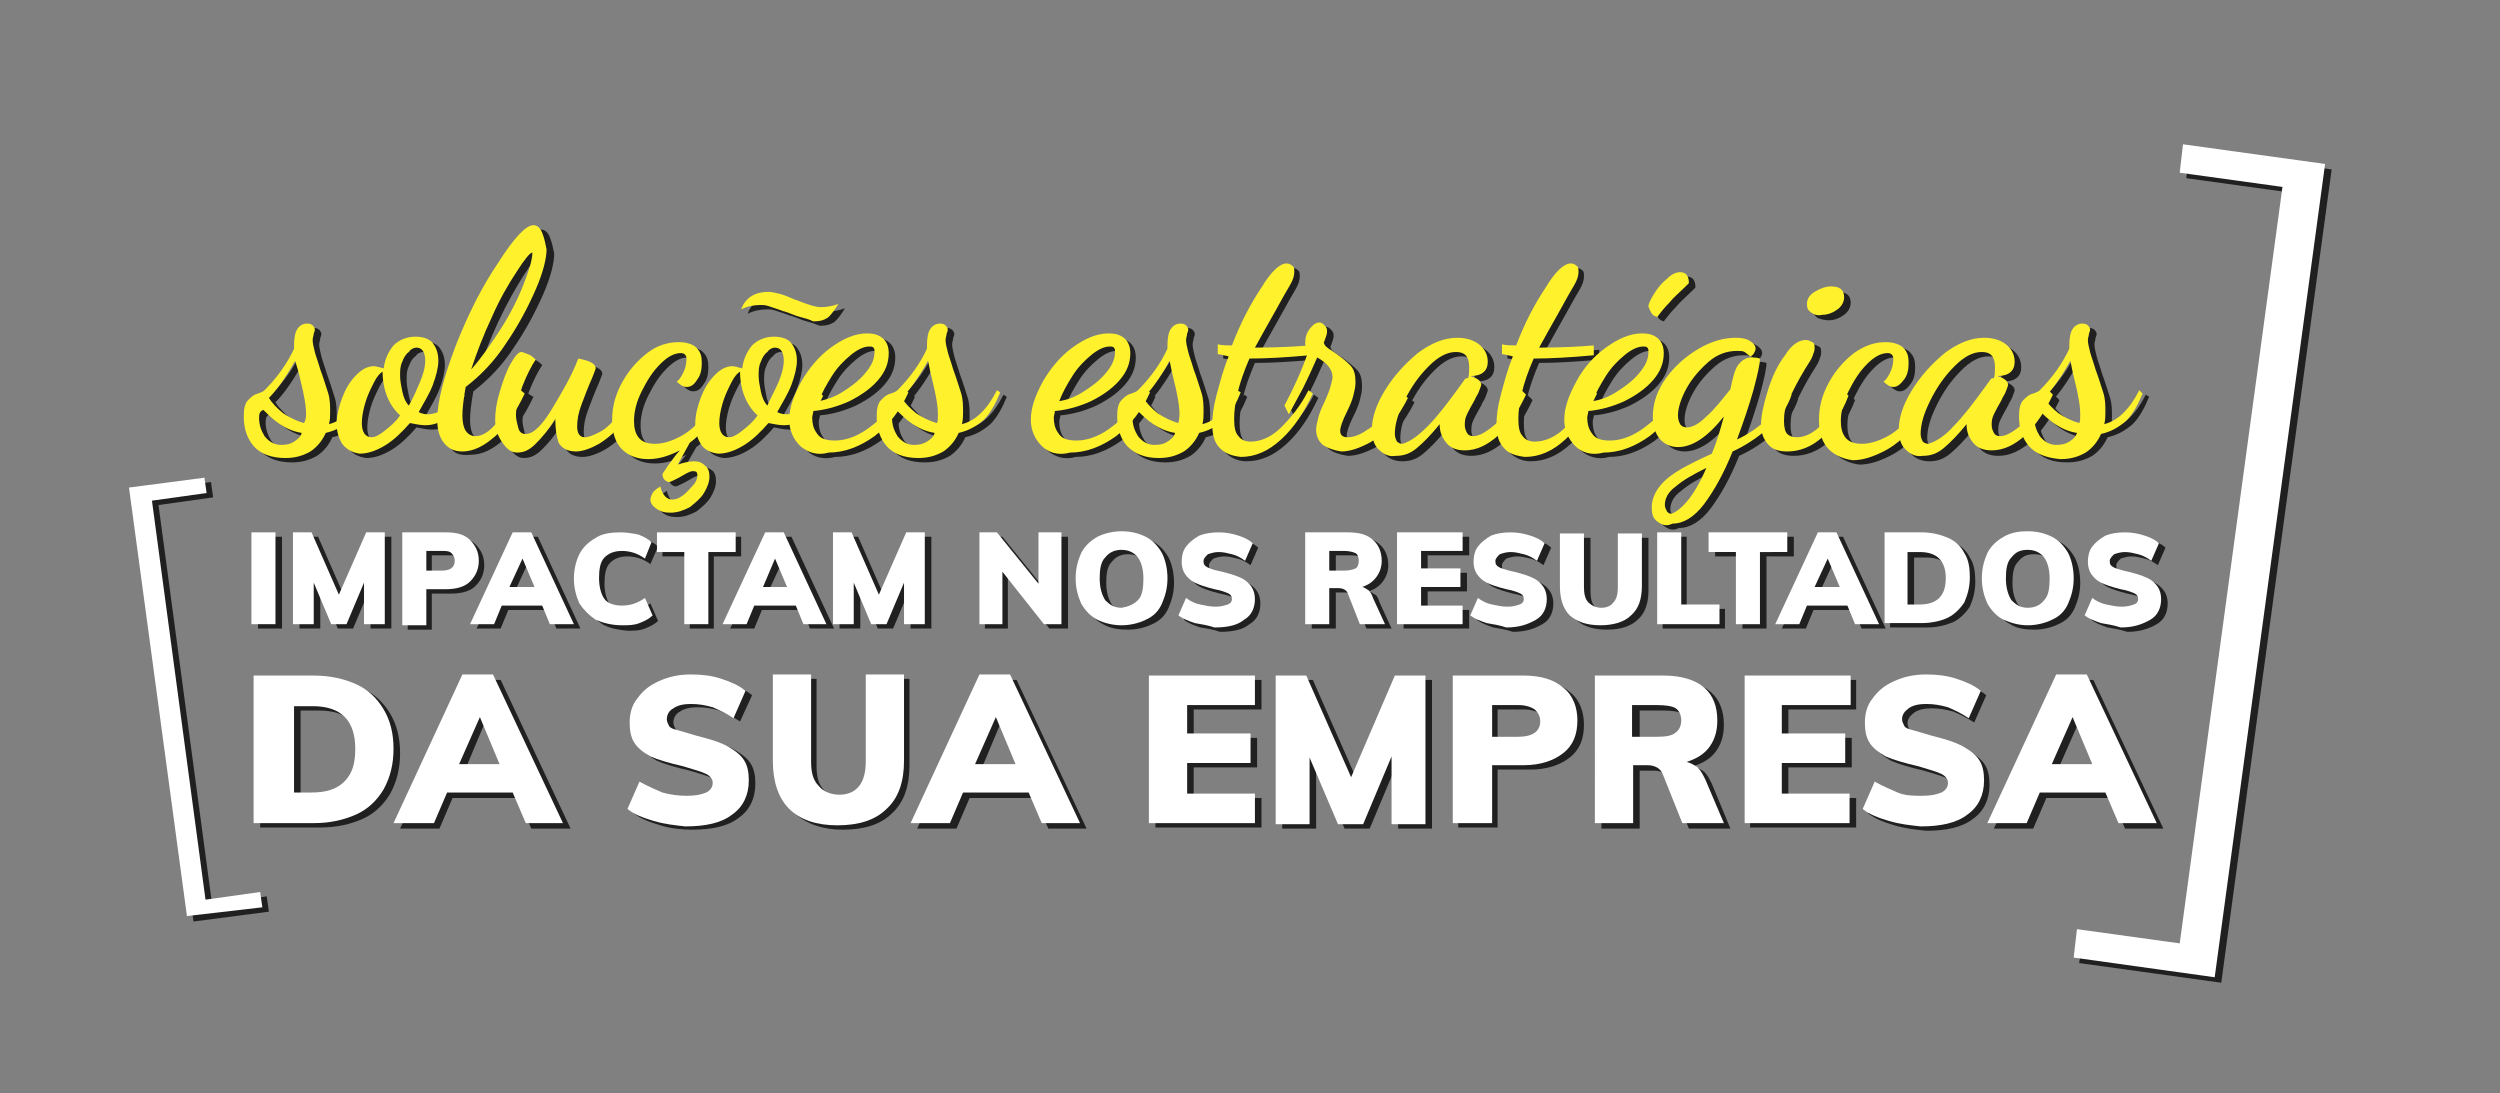 <?xml version="1.0" encoding="utf-8"?>
<!-- Generator: Adobe Illustrator 22.0.0, SVG Export Plug-In . SVG Version: 6.00 Build 0)  -->
<svg version="1.1" xmlns="http://www.w3.org/2000/svg" xmlns:xlink="http://www.w3.org/1999/xlink" x="0px" y="0px"
	 viewBox="0 0 228.7 100" style="enable-background:new 0 0 228.7 100;" xml:space="preserve">
<rect x="0" y="0" width="228.7" height="100" fill="#808080" stroke="none"/>
<style type="text/css">
	.st0{display:none;}
	.st1{display:inline;fill:#DB812E;}
	.st2{opacity:0.75;}
	.st3{fill:#FFF22D;}
	.st4{fill:#FFFFFF;}
</style>
<g id="Layer_2" class="st0">
	<rect class="st1" width="228.7" height="100"/>
</g>
<g id="Layer_1">
	<g>
		<g class="st2">
			<g>
				<path d="M23.8,41.2c-0.6-0.7-0.9-1.6-0.9-2.7c0-0.7,0.1-1.2,0.4-1.5s0.5-0.5,0.9-0.6c0.3-0.1,0.5-0.2,0.6-0.3
					c1.2-1.2,2.1-2.5,2.7-3.8V32c0-0.7,0.1-1.2,0.3-1.5c0.2-0.3,0.5-0.5,0.9-0.5c0.4,0,0.6,0.2,0.7,0.5c0,0.1,0,0.2-0.1,0.4
					c0,0.2-0.1,0.4-0.1,0.6c0,0.3,0.1,0.7,0.2,1.1s0.3,0.9,0.5,1.6c0.3,0.8,0.5,1.5,0.7,2.1c0.2,0.6,0.2,1.2,0.2,1.8
					c0,0.3,0,0.7-0.1,1.1c1.2-0.3,2.3-1.3,3.2-3.1l0.3,0.2c-0.4,1-0.9,1.9-1.5,2.5c-0.7,0.6-1.4,1-2.3,1.2c-0.3,0.7-0.8,1.3-1.4,1.7
					c-0.7,0.4-1.4,0.6-2.3,0.6C25.4,42.3,24.4,41.9,23.8,41.2z M27.5,40.8c0.3-0.2,0.6-0.4,0.7-0.8c-0.7-0.1-1.4-0.4-2-0.8
					c-0.6-0.4-1.1-0.9-1.5-1.3c-0.3,0.1-0.4,0.3-0.4,0.7c0,0.7,0.2,1.2,0.5,1.7c0.4,0.5,0.9,0.8,1.5,0.8
					C26.8,41.1,27.2,41,27.5,40.8z M28.5,38.3c0-0.6-0.1-1.2-0.2-1.7c-0.1-0.6-0.3-1.3-0.5-2.2l-0.2-1c-0.9,1.6-1.7,2.7-2.4,3.4
					c0.3,0.5,0.8,1,1.3,1.4c0.6,0.4,1.2,0.7,1.9,0.9C28.5,39,28.5,38.7,28.5,38.3z"/>
				<path d="M31.9,41c-0.3-0.5-0.5-1.1-0.5-1.8c0-0.8,0.2-1.6,0.5-2.4c0.3-0.8,0.7-1.5,1.3-2.1c0.5-0.5,1-0.8,1.6-0.8
					c0.2,0,0.5,0.1,0.9,0.2c0.1-0.8,0.4-1.5,0.9-2.1c0.5-0.5,1.2-0.8,2-0.8c0.7,0,1.3,0.2,1.6,0.6c0.3,0.4,0.5,0.9,0.5,1.6
					c0,0.6-0.2,1.4-0.5,2.2c-0.3,0.8-0.8,1.6-1.3,2.5c0.2,0.1,0.5,0.2,0.8,0.2c0.5,0,1.1-0.2,1.6-0.5c0.6-0.3,1-0.9,1.3-1.6l0.5,0.4
					c-0.4,0.9-0.9,1.5-1.6,2s-1.3,0.7-2,0.7c-0.4,0-0.9-0.1-1.4-0.2c-0.7,0.8-1.4,1.5-2.2,2c-0.8,0.5-1.6,0.8-2.4,0.8
					C32.8,41.8,32.2,41.5,31.9,41z M35.7,39.8c0.5-0.4,1-0.8,1.4-1.4c-1-0.9-1.6-2.3-1.6-4c-0.2,0.1-0.5,0.4-0.8,1
					c-0.3,0.6-0.6,1.2-0.8,1.9c-0.2,0.7-0.3,1.3-0.3,1.8c0,0.8,0.3,1.3,0.9,1.3C34.8,40.4,35.2,40.2,35.7,39.8z M39,35.4
					c0.3-0.7,0.5-1.4,0.5-2c0-0.8-0.3-1.2-0.8-1.2c-0.2,0-0.5,0.1-0.7,0.4c-0.3,0.2-0.5,0.6-0.6,0.9c-0.2,0.4-0.2,0.8-0.2,1.3
					c0,0.4,0.1,0.9,0.2,1.4c0.1,0.5,0.3,1,0.6,1.3C38.3,36.9,38.7,36.2,39,35.4z"/>
				<path d="M41.2,40.9c-0.4-0.5-0.5-1.2-0.5-2.1c0-1.7,0.6-3.9,1.7-6.8c1.1-2.8,2.4-5.4,3.9-7.6c1.4-2.2,2.5-3.4,3.2-3.4
					c0.3,0,0.6,0.2,0.8,0.7c0.2,0.5,0.3,1,0.4,1.5c0,0.8-0.3,2.1-1,3.7c-0.7,1.6-1.6,3.3-2.7,4.9c-1.1,1.7-2.4,3-3.7,4
					c-0.2,1.1-0.3,2-0.3,2.6c0,0.6,0.1,1.1,0.3,1.4c0.2,0.3,0.5,0.5,0.9,0.5c0.6,0,1.3-0.4,2-1.3c0.7-0.9,1.4-1.9,1.9-3.1l0.7,0.4
					c-0.8,1.7-1.7,3-2.7,3.9c-1,0.9-2,1.4-3,1.4C42.1,41.7,41.5,41.5,41.2,40.9z M46.4,30.5c0.9-1.4,1.6-2.8,2.1-4.1
					c0.5-1.3,0.8-2.2,0.8-2.9c-0.2,0-0.7,0.6-1.4,1.7c-0.7,1.1-1.5,2.5-2.3,4.2c-0.8,1.7-1.4,3.3-1.9,4.8
					C44.6,33.2,45.5,32,46.4,30.5z"/>
				<path d="M46.5,40.9c-0.4-0.6-0.6-1.2-0.6-2c0-0.7,0.1-1.5,0.4-2.5c0.3-1,0.6-1.9,1-2.6c0.4-0.7,0.7-1.1,1-1.1
					c0.1,0,0.3,0.1,0.6,0.2c0.3,0.1,0.5,0.3,0.7,0.5c-0.4,0.6-0.8,1.4-1.2,2.4c-0.4,1.1-0.6,2-0.6,2.7c0,0.3,0.1,0.7,0.2,1.1
					c0.1,0.4,0.3,0.6,0.7,0.6c0.7,0,1.5-0.8,2.4-2.3c0.9-1.5,1.8-3,2.4-4.6c1.1,0.2,1.6,0.5,1.6,0.9c0,0-0.1,0.3-0.3,0.8
					c-0.4,0.9-0.7,1.7-1,2.5c-0.3,0.8-0.4,1.4-0.4,2c0,0.6,0.2,1,0.7,1c0.4,0,0.8-0.2,1.4-0.5s1.1-0.9,1.7-1.5
					c0.6-0.7,1.1-1.4,1.5-2.3l0.4,0.3c-0.4,1-0.9,1.9-1.6,2.7c-0.6,0.8-1.3,1.4-2.1,1.9c-0.7,0.4-1.5,0.7-2.1,0.7
					c-0.8,0-1.3-0.3-1.6-0.8c-0.2-0.6-0.3-1.3-0.3-2.2c-0.6,1-1.2,1.7-1.8,2.3s-1.1,0.8-1.7,0.8S46.9,41.4,46.5,40.9z"/>
				<path d="M65.1,43c0.3,0.2,0.4,0.6,0.4,1c0,0.5-0.2,1-0.5,1.5c-0.3,0.5-0.8,0.9-1.3,1.3c-0.6,0.3-1.1,0.5-1.8,0.5
					c-0.5,0-0.9-0.1-1.3-0.4c-0.3-0.2-0.5-0.5-0.5-0.8c0-0.2,0.1-0.4,0.2-0.6c0.1-0.2,0.4-0.4,0.7-0.6c0.2,0.8,0.6,1.2,1.1,1.2
					c0.3,0,0.6-0.1,1-0.4s0.6-0.6,0.9-0.9c0.2-0.4,0.4-0.7,0.4-0.9c0-0.3-0.1-0.4-0.4-0.4c-0.2,0-0.4,0.1-0.6,0.2
					c-0.2,0.1-0.5,0.3-0.7,0.4c0,0-0.2,0.1-0.4,0.2c-0.2,0.1-0.4,0.2-0.5,0.2c-0.1,0-0.3-0.1-0.4-0.2s-0.2-0.3-0.2-0.5
					c0-0.1,0.2-0.3,0.5-0.8c0.4-0.5,0.7-1,1.1-1.4c-1,0.5-1.9,0.8-2.9,0.8c-1,0-1.8-0.3-2.4-0.9c-0.6-0.6-0.9-1.5-0.9-2.7
					c0-1.2,0.3-2.3,0.9-3.4c0.6-1.1,1.4-2,2.3-2.7s1.9-1,2.9-1c0.7,0,1.3,0.2,1.6,0.5c0.4,0.4,0.5,0.8,0.5,1.4s-0.1,1.1-0.4,1.5
					c-0.3,0.5-0.6,0.7-1,0.7c-0.3,0-0.6-0.2-0.9-0.5c0.2-0.1,0.4-0.4,0.6-0.8c0.2-0.4,0.3-0.8,0.3-1.3c0-0.3-0.2-0.5-0.5-0.5
					c-0.6,0-1.2,0.3-1.9,1c-0.7,0.7-1.2,1.5-1.7,2.5c-0.5,1-0.7,1.9-0.7,2.7c0,0.6,0.1,1.1,0.4,1.5c0.3,0.4,0.8,0.6,1.5,0.6
					c0.7,0,1.4-0.2,2.2-0.6c0.8-0.4,1.5-1,2.1-1.7s1.2-1.6,1.6-2.6l0.5,0.5c-0.3,0.8-0.8,1.6-1.3,2.4c-0.6,0.7-1.2,1.4-1.9,1.9
					L62.5,43c0.6-0.2,1.1-0.3,1.5-0.3C64.4,42.6,64.8,42.8,65.1,43z"/>
				<path d="M64.6,41c-0.3-0.5-0.5-1.1-0.5-1.8c0-0.8,0.2-1.6,0.5-2.4c0.3-0.8,0.7-1.5,1.3-2.1c0.5-0.5,1-0.8,1.6-0.8
					c0.2,0,0.5,0.1,0.9,0.2c0.1-0.8,0.4-1.5,0.9-2.1c0.5-0.5,1.2-0.8,2-0.8c0.7,0,1.3,0.2,1.6,0.6c0.3,0.4,0.5,0.9,0.5,1.6
					c0,0.6-0.2,1.4-0.5,2.2c-0.3,0.8-0.8,1.6-1.3,2.5c0.2,0.1,0.5,0.2,0.8,0.2c0.5,0,1.1-0.2,1.6-0.5c0.6-0.3,1-0.9,1.3-1.6l0.5,0.4
					c-0.4,0.9-0.9,1.5-1.6,2s-1.3,0.7-2,0.7c-0.4,0-0.9-0.1-1.4-0.2c-0.7,0.8-1.4,1.5-2.2,2c-0.8,0.5-1.6,0.8-2.4,0.8
					C65.5,41.8,65,41.5,64.6,41z M68.5,39.8c0.5-0.4,1-0.8,1.4-1.4c-1-0.9-1.6-2.3-1.6-4c-0.2,0.1-0.5,0.4-0.8,1
					c-0.3,0.6-0.6,1.2-0.8,1.9c-0.2,0.7-0.3,1.3-0.3,1.8c0,0.8,0.3,1.3,0.9,1.3C67.6,40.4,68,40.2,68.5,39.8z M73.8,29.4
					c-0.4-0.1-0.8-0.3-1.4-0.5c-0.1,0-0.3-0.1-0.6-0.2c-0.3-0.1-0.6-0.2-0.9-0.3c-0.3-0.1-0.5-0.1-0.7-0.1c-0.6,0-1.2,0.1-1.8,0.4
					c0.4-1.1,1.3-1.6,2.5-1.6c0.3,0,0.7,0.1,1.1,0.2c0.4,0.1,0.8,0.3,1.3,0.5c0.6,0.2,1,0.4,1.4,0.5c0.3,0.1,0.7,0.2,1,0.2
					c0.5,0,1.1-0.1,1.6-0.3c-0.3,0.5-0.6,0.9-0.9,1.2c-0.4,0.3-0.8,0.4-1.4,0.4C74.5,29.6,74.2,29.5,73.8,29.4z M71.7,35.4
					c0.3-0.7,0.5-1.4,0.5-2c0-0.8-0.3-1.2-0.8-1.2c-0.2,0-0.5,0.1-0.7,0.4c-0.3,0.2-0.5,0.6-0.6,0.9c-0.2,0.4-0.2,0.8-0.2,1.3
					c0,0.4,0.1,0.9,0.2,1.4c0.1,0.5,0.3,1,0.6,1.3C71.1,36.9,71.4,36.2,71.7,35.4z"/>
				<path d="M73.8,41.2c-0.6-0.6-1-1.4-1-2.4c0-1.1,0.4-2.2,1.1-3.5c0.7-1.2,1.6-2.3,2.7-3.1c1.1-0.8,2.2-1.3,3.3-1.3
					c0.6,0,1,0.1,1.4,0.4c0.4,0.3,0.6,0.8,0.6,1.4c0,0.9-0.3,1.7-1,2.5c-0.7,0.8-1.6,1.4-2.6,1.9c-1.1,0.5-2.2,0.8-3.3,0.9
					c0,0.2-0.1,0.4-0.1,0.6c0,0.5,0.1,1,0.4,1.4c0.3,0.5,0.8,0.7,1.7,0.7c1.1,0,2.3-0.5,3.4-1.4c1.2-0.9,2.1-2,2.8-3.4l0.5,0.4
					c-0.7,1.6-1.8,3-3.1,4c-1.4,1-2.8,1.5-4.2,1.5C75.3,42.1,74.4,41.8,73.8,41.2z M77.5,36.3c0.8-0.5,1.5-1,2.1-1.7
					c0.6-0.7,0.9-1.3,0.9-2c0-0.2,0-0.3-0.1-0.4c-0.1-0.1-0.2-0.1-0.4-0.1c-0.5,0-1.1,0.3-1.7,0.8c-0.6,0.5-1.2,1.1-1.7,1.9
					c-0.5,0.8-0.9,1.5-1.2,2.3C76,37.1,76.7,36.8,77.5,36.3z"/>
				<path d="M81.7,41.2c-0.6-0.7-0.9-1.6-0.9-2.7c0-0.7,0.1-1.2,0.4-1.5s0.5-0.5,0.9-0.6c0.3-0.1,0.5-0.2,0.6-0.3
					c1.2-1.2,2.1-2.5,2.7-3.8V32c0-0.7,0.1-1.2,0.3-1.5c0.2-0.3,0.5-0.5,0.9-0.5c0.4,0,0.6,0.2,0.7,0.5c0,0.1,0,0.2-0.1,0.4
					c0,0.2-0.1,0.4-0.1,0.6c0,0.3,0.1,0.7,0.2,1.1s0.3,0.9,0.5,1.6c0.3,0.8,0.5,1.5,0.7,2.1c0.2,0.6,0.2,1.2,0.2,1.8
					c0,0.3,0,0.7-0.1,1.1c1.2-0.3,2.3-1.3,3.2-3.1l0.3,0.2c-0.4,1-0.9,1.9-1.5,2.5c-0.7,0.6-1.4,1-2.3,1.2c-0.3,0.7-0.8,1.3-1.4,1.7
					c-0.7,0.4-1.4,0.6-2.3,0.6C83.2,42.3,82.3,41.9,81.7,41.2z M85.4,40.8c0.3-0.2,0.6-0.4,0.7-0.8c-0.7-0.1-1.4-0.4-2-0.8
					c-0.6-0.4-1.1-0.9-1.5-1.3c-0.3,0.1-0.4,0.3-0.4,0.7c0,0.7,0.2,1.2,0.5,1.7c0.4,0.5,0.9,0.8,1.5,0.8C84.7,41.1,85,41,85.4,40.8z
					 M86.4,38.3c0-0.6-0.1-1.2-0.2-1.7c-0.1-0.6-0.3-1.3-0.5-2.2l-0.2-1c-0.9,1.6-1.7,2.7-2.4,3.4c0.3,0.5,0.8,1,1.3,1.4
					c0.6,0.4,1.2,0.7,1.9,0.9C86.4,39,86.4,38.7,86.4,38.3z"/>
				<path d="M95.8,41.2c-0.6-0.6-1-1.4-1-2.4c0-1.1,0.4-2.2,1.1-3.5c0.7-1.2,1.6-2.3,2.7-3.1c1.1-0.8,2.2-1.3,3.3-1.3
					c0.6,0,1,0.1,1.4,0.4c0.4,0.3,0.6,0.8,0.6,1.4c0,0.9-0.3,1.7-1,2.5c-0.7,0.8-1.6,1.4-2.6,1.9c-1.1,0.5-2.2,0.8-3.3,0.9
					c0,0.2-0.1,0.4-0.1,0.6c0,0.5,0.1,1,0.4,1.4c0.3,0.5,0.8,0.7,1.7,0.7c1.1,0,2.3-0.5,3.4-1.4c1.2-0.9,2.1-2,2.8-3.4l0.5,0.4
					c-0.7,1.6-1.8,3-3.1,4c-1.4,1-2.8,1.5-4.2,1.5C97.4,42.1,96.5,41.8,95.8,41.2z M99.6,36.3c0.8-0.5,1.5-1,2.1-1.7
					c0.6-0.7,0.9-1.3,0.9-2c0-0.2,0-0.3-0.1-0.4c-0.1-0.1-0.2-0.1-0.4-0.1c-0.5,0-1.1,0.3-1.7,0.8c-0.6,0.5-1.2,1.1-1.7,1.9
					c-0.5,0.8-0.9,1.5-1.2,2.3C98,37.1,98.8,36.8,99.6,36.3z"/>
				<path d="M103.7,41.2c-0.6-0.7-0.9-1.6-0.9-2.7c0-0.7,0.1-1.2,0.4-1.5s0.5-0.5,0.9-0.6c0.3-0.1,0.5-0.2,0.6-0.3
					c1.2-1.2,2.1-2.5,2.7-3.8V32c0-0.7,0.1-1.2,0.3-1.5c0.2-0.3,0.5-0.5,0.9-0.5c0.4,0,0.6,0.2,0.7,0.5c0,0.1,0,0.2-0.1,0.4
					c0,0.2-0.1,0.4-0.1,0.6c0,0.3,0.1,0.7,0.2,1.1s0.3,0.9,0.5,1.6c0.3,0.8,0.5,1.5,0.7,2.1c0.2,0.6,0.2,1.2,0.2,1.8
					c0,0.3,0,0.7-0.1,1.1c1.2-0.3,2.3-1.3,3.2-3.1l0.3,0.2c-0.4,1-0.9,1.9-1.5,2.5c-0.7,0.6-1.4,1-2.3,1.2c-0.3,0.7-0.8,1.3-1.4,1.7
					c-0.7,0.4-1.4,0.6-2.3,0.6C105.3,42.3,104.3,41.9,103.7,41.2z M107.4,40.8c0.3-0.2,0.6-0.4,0.7-0.8c-0.7-0.1-1.4-0.4-2-0.8
					c-0.6-0.4-1.1-0.9-1.5-1.3c-0.3,0.1-0.4,0.3-0.4,0.7c0,0.7,0.2,1.2,0.5,1.7c0.4,0.5,0.9,0.8,1.5,0.8
					C106.7,41.1,107.1,41,107.4,40.8z M108.4,38.3c0-0.6-0.1-1.2-0.2-1.7c-0.1-0.6-0.3-1.3-0.5-2.2l-0.2-1c-0.9,1.6-1.7,2.7-2.4,3.4
					c0.3,0.5,0.8,1,1.3,1.4c0.6,0.4,1.2,0.7,1.9,0.9C108.4,39,108.4,38.7,108.4,38.3z"/>
				<path d="M112.1,41.4c-0.5-0.5-0.7-1.2-0.7-2.2c0-0.7,0.1-1.6,0.4-2.7c0.3-1.1,0.6-2.3,1.1-3.5c-0.5-0.1-0.8-0.2-1-0.2v-0.9
					c0.4,0.1,0.9,0.1,1.3,0.1c0.8-2.1,1.7-3.8,2.7-5.3c0.9-1.5,1.7-2.2,2.3-2.2c0.2,0,0.4,0.1,0.5,0.2c0.2,0.1,0.2,0.3,0.2,0.6
					c0,0.3-0.1,0.7-0.4,1.2c-0.3,0.5-0.7,1.2-1.3,2.3c-0.8,1.4-1.4,2.5-1.9,3.4c2.1,0,3.8-0.1,5-0.2v0.9c-2.2,0.2-4,0.3-5.5,0.3
					c-1,2.3-1.4,4.1-1.4,5.5c0,0.8,0.1,1.3,0.4,1.6c0.2,0.3,0.6,0.5,1.1,0.5c0.9,0,1.9-0.4,2.8-1.3s1.8-2,2.5-3.4l0.4,0.3
					c-0.8,1.7-1.7,3.1-2.9,4.2s-2.4,1.6-3.7,1.6C113.3,42.2,112.6,41.9,112.1,41.4z"/>
				<path d="M121.6,41.1c-0.4-0.4-0.6-0.8-0.6-1.4c0-0.3,0.1-0.7,0.2-1.1c0.1-0.4,0.3-0.9,0.6-1.5c0.2-0.5,0.4-0.9,0.5-1.3
					c0.1-0.4,0.2-0.7,0.2-0.9c0-0.7-0.5-1.3-1.4-1.8c-0.4,0.9-0.8,1.8-1.3,2.8c-0.5,0.9-0.9,1.7-1.3,2.4l-0.4-0.8
					c0.8-1.5,1.6-3.2,2.2-5c-0.2-0.2-0.3-0.4-0.3-0.7c0-0.5,0.1-0.9,0.4-1.3c0.3-0.4,0.6-0.6,0.9-0.6c0.2,0,0.3,0.1,0.5,0.3
					s0.2,0.4,0.2,0.5c0,0.1,0,0.2-0.1,0.5c-0.1,0.2-0.1,0.4-0.2,0.5c0,0.1,0.1,0.3,0.2,0.4c0.1,0.1,0.4,0.3,0.7,0.5
					c0.6,0.4,1.1,0.8,1.5,1.2c0.4,0.4,0.5,0.9,0.5,1.6c0,0.4-0.1,0.8-0.2,1.2c-0.1,0.4-0.3,0.9-0.6,1.5c-0.4,0.8-0.6,1.4-0.6,1.7
					c0,0.4,0.2,0.6,0.7,0.6c0.5,0,1.1-0.2,1.8-0.7c0.7-0.4,1.2-1,1.8-1.6c0.5-0.6,0.9-1.2,1.2-1.8l0.7,0.5c-0.4,0.8-0.9,1.6-1.5,2.4
					c-0.7,0.8-1.4,1.4-2.2,1.8s-1.6,0.7-2.4,0.7C122.6,41.6,122,41.4,121.6,41.1z"/>
				<path d="M126.7,41.6c-0.4-0.4-0.6-1-0.6-1.8c0-1.1,0.4-2.3,1.2-3.6c0.8-1.3,1.8-2.4,3-3.4c1.2-0.9,2.4-1.4,3.6-1.4
					c0.8,0,1.5,0.2,2,0.6c0.5,0.4,0.8,0.9,0.8,1.6c0,0.8-0.5,1.3-1.6,1.3c0.7,0.2,1,0.5,1,0.8c0,0.1-0.1,0.3-0.2,0.6
					s-0.3,0.5-0.4,0.8c-0.3,0.5-0.5,0.9-0.7,1.3s-0.2,0.7-0.2,1c0,0.3,0.1,0.5,0.2,0.7c0.1,0.2,0.3,0.3,0.6,0.3c0.5,0,1.2-0.4,2-1.1
					c0.8-0.7,1.6-1.8,2.3-3.2l0.5,0.5c-0.7,1.5-1.5,2.7-2.5,3.7c-1,0.9-2,1.4-3.1,1.4c-0.7,0-1.3-0.2-1.7-0.7
					c-0.4-0.5-0.6-1-0.6-1.7c-0.8,1-1.5,1.7-2.1,2.2c-0.6,0.5-1.2,0.7-1.9,0.7C127.7,42.2,127.1,42,126.7,41.6z M131.1,39.4
					c0.9-0.9,1.8-2.1,2.9-3.6l0.5-0.7c0.1-0.1,0.1-0.1,0.2-0.1l0.1,0c0.1-0.3,0.1-0.6,0.1-1c0-1-0.4-1.4-1.2-1.4
					c-0.8,0-1.6,0.4-2.5,1.3c-0.9,0.9-1.6,1.9-2.2,3.1s-0.9,2.2-0.9,3.1c0,0.3,0.1,0.5,0.2,0.7c0.1,0.1,0.3,0.2,0.5,0.2
					C129.5,40.8,130.3,40.3,131.1,39.4z"/>
				<path d="M138.1,41.4c-0.5-0.5-0.7-1.2-0.7-2.2c0-0.7,0.1-1.6,0.4-2.7c0.3-1.1,0.6-2.3,1.1-3.5c-0.5-0.1-0.8-0.2-1-0.2v-0.9
					c0.4,0.1,0.9,0.1,1.3,0.1c0.8-2.1,1.7-3.8,2.7-5.3c0.9-1.5,1.7-2.2,2.3-2.2c0.2,0,0.4,0.1,0.5,0.2c0.2,0.1,0.2,0.3,0.2,0.6
					c0,0.3-0.1,0.7-0.4,1.2c-0.3,0.5-0.7,1.2-1.3,2.3c-0.8,1.4-1.4,2.5-1.9,3.4c2.1,0,3.8-0.1,5-0.2v0.9c-2.2,0.2-4,0.3-5.5,0.3
					c-1,2.3-1.4,4.1-1.4,5.5c0,0.8,0.1,1.3,0.4,1.6c0.2,0.3,0.6,0.5,1.1,0.5c0.9,0,1.9-0.4,2.8-1.3s1.8-2,2.5-3.4l0.4,0.3
					c-0.8,1.7-1.7,3.1-2.9,4.2s-2.4,1.6-3.7,1.6C139.3,42.2,138.6,41.9,138.1,41.4z"/>
				<path d="M144.6,41.2c-0.6-0.6-1-1.4-1-2.4c0-1.1,0.4-2.2,1.1-3.5s1.6-2.3,2.7-3.1s2.2-1.3,3.3-1.3c0.6,0,1,0.1,1.4,0.4
					s0.6,0.8,0.6,1.4c0,0.9-0.3,1.7-1,2.5c-0.7,0.8-1.6,1.4-2.6,1.9c-1.1,0.5-2.2,0.8-3.3,0.9c0,0.2-0.1,0.4-0.1,0.6
					c0,0.5,0.1,1,0.4,1.4c0.3,0.5,0.8,0.7,1.7,0.7c1.1,0,2.3-0.5,3.4-1.4c1.2-0.9,2.1-2,2.8-3.4l0.5,0.4c-0.7,1.6-1.8,3-3.1,4
					c-1.4,1-2.8,1.5-4.2,1.5C146.2,42.1,145.3,41.8,144.6,41.2z M148.4,36.3c0.8-0.5,1.5-1,2.1-1.7c0.6-0.7,0.9-1.3,0.9-2
					c0-0.2,0-0.3-0.1-0.4c-0.1-0.1-0.2-0.1-0.4-0.1c-0.5,0-1.1,0.3-1.7,0.8c-0.6,0.5-1.2,1.1-1.7,1.9c-0.5,0.8-0.9,1.5-1.2,2.3
					C146.8,37.1,147.6,36.8,148.4,36.3z M151.8,29.2c0,0-0.1-0.1-0.2-0.3c-0.1-0.2-0.2-0.4-0.2-0.5c0-0.2,0.2-0.6,0.5-1.1
					c0.3-0.5,0.7-1,1.2-1.4c0.4-0.4,0.8-0.6,1.2-0.6c0.5,0,0.8,0.3,0.8,1l-0.4,0.4c-0.5,0.5-1,0.9-1.4,1.4c-0.4,0.4-0.8,0.9-1.1,1.3
					C151.9,29.3,151.8,29.2,151.8,29.2z"/>
				<path d="M152.2,48.1c-0.4-0.3-0.5-0.7-0.5-1.3c0-0.7,0.3-1.4,0.8-2c0.5-0.6,1.2-1.1,1.9-1.5c0.7-0.4,1.7-0.9,2.8-1.4
					c0.5-1.2,0.8-2.3,1.1-3.4c-1.5,1.9-2.9,2.8-4.2,2.8c-0.7,0-1.3-0.3-1.7-0.8s-0.6-1.2-0.6-2c0-1.2,0.4-2.4,1.2-3.5
					c0.8-1.1,1.8-2,3-2.7c1.2-0.7,2.3-1,3.4-1c0.6,0,1,0.1,1.3,0.3c0.3,0.2,0.5,0.4,0.5,0.7c0,0.2-0.1,0.3-0.2,0.5
					c-0.1,0.1-0.2,0.2-0.3,0.2c-0.2-0.2-0.4-0.3-0.5-0.4c-0.2-0.1-0.4-0.1-0.7-0.1c-0.9,0-1.8,0.3-2.6,1s-1.5,1.5-2,2.4
					c-0.5,0.9-0.8,1.8-0.8,2.5c0,0.4,0.1,0.6,0.2,0.8s0.4,0.3,0.6,0.3c0.5,0,1.1-0.3,1.8-1c0.7-0.6,1.4-1.5,2.2-2.5
					c0.2-1,0.4-1.8,0.7-2.2c0.3-0.4,0.7-0.7,1.2-0.7c0.2,0,0.5,0,0.8,0.1c0,0.5-0.2,1.4-0.6,2.9c-0.4,1.4-0.9,2.9-1.5,4.5
					c0.9-0.4,1.8-1,2.7-1.8c0.9-0.8,1.5-1.8,1.8-2.8l0.5,0.5c-0.4,1.2-1.1,2.2-2.2,3.1c-1,0.9-2.1,1.6-3.2,2.1
					c-0.8,2-1.7,3.6-2.6,4.8s-1.9,1.8-2.9,1.8C153,48.6,152.6,48.4,152.2,48.1z M154.8,46.3c0.6-0.7,1.2-1.7,1.8-3.1
					c-1.2,0.6-2.1,1.1-2.8,1.7c-0.7,0.5-1,1.1-1,1.7c0,0.2,0.1,0.4,0.2,0.6c0.1,0.1,0.2,0.2,0.4,0.2C153.8,47.3,154.2,47,154.8,46.3
					z"/>
				<path d="M162.3,41c-0.4-0.5-0.6-1-0.6-1.8c0-0.7,0.2-1.7,0.6-3s0.9-2.4,1.6-3.3c0.6-1,1.3-1.4,1.9-1.4c0.2,0,0.4,0.1,0.6,0.2
					c0.2,0.1,0.2,0.3,0.2,0.6c0,0.2-0.1,0.4-0.2,0.7c-0.1,0.3-0.4,0.7-0.7,1.2c-0.6,1-1,1.8-1.4,2.6s-0.5,1.4-0.5,2.1
					c0,0.6,0.1,1,0.3,1.2c0.2,0.2,0.5,0.3,0.9,0.3c1.4,0,2.9-1.4,4.3-4.2l0.4,0.4c-0.6,1.6-1.5,2.9-2.4,3.8c-1,0.9-2.1,1.3-3.2,1.3
					C163.3,41.7,162.7,41.5,162.3,41z M166.3,29.1c-0.3-0.2-0.4-0.4-0.4-0.8c0-0.4,0.2-0.8,0.7-1.1c0.5-0.3,1-0.5,1.5-0.5
					c0.8,0,1.2,0.3,1.2,1c0,0.4-0.2,0.8-0.6,1.1s-0.9,0.5-1.4,0.5C166.9,29.3,166.6,29.2,166.3,29.1z"/>
				<path d="M167.9,41.5c-0.6-0.6-0.9-1.5-0.9-2.7c0-1.2,0.3-2.3,0.9-3.4c0.6-1.1,1.4-2,2.3-2.7c1-0.7,1.9-1,2.9-1
					c0.7,0,1.3,0.2,1.6,0.5c0.4,0.4,0.5,0.8,0.5,1.4s-0.1,1.1-0.4,1.5s-0.6,0.7-1,0.7c-0.3,0-0.6-0.2-0.9-0.5
					c0.2-0.1,0.4-0.4,0.6-0.8c0.2-0.4,0.3-0.8,0.3-1.3c0-0.3-0.2-0.5-0.5-0.5c-0.6,0-1.2,0.3-1.9,1c-0.7,0.7-1.2,1.5-1.7,2.5
					c-0.5,1-0.7,1.9-0.7,2.7c0,0.6,0.1,1.1,0.4,1.5c0.3,0.4,0.8,0.6,1.5,0.6c0.7,0,1.4-0.2,2.2-0.6c0.8-0.4,1.5-1,2.1-1.7
					s1.2-1.6,1.6-2.6l0.5,0.5c-0.4,1.1-1,2.1-1.8,3c-0.8,0.9-1.6,1.6-2.6,2.1c-1,0.5-1.9,0.8-2.8,0.8
					C169.3,42.4,168.5,42.1,167.9,41.5z"/>
				<path d="M174.9,41.6c-0.4-0.4-0.6-1-0.6-1.8c0-1.1,0.4-2.3,1.2-3.6c0.8-1.3,1.8-2.4,3-3.4c1.2-0.9,2.4-1.4,3.6-1.4
					c0.8,0,1.5,0.2,2,0.6c0.5,0.4,0.8,0.9,0.8,1.6c0,0.8-0.5,1.3-1.6,1.3c0.7,0.2,1,0.5,1,0.8c0,0.1-0.1,0.3-0.2,0.6
					s-0.3,0.5-0.4,0.8c-0.3,0.5-0.5,0.9-0.7,1.3s-0.2,0.7-0.2,1c0,0.3,0.1,0.5,0.2,0.7c0.1,0.2,0.3,0.3,0.6,0.3c0.5,0,1.2-0.4,2-1.1
					c0.8-0.7,1.6-1.8,2.3-3.2l0.5,0.5c-0.7,1.5-1.5,2.7-2.5,3.7c-1,0.9-2,1.4-3.1,1.4c-0.7,0-1.3-0.2-1.7-0.7
					c-0.4-0.5-0.6-1-0.6-1.7c-0.8,1-1.5,1.7-2.1,2.2c-0.6,0.5-1.2,0.7-1.9,0.7C175.9,42.2,175.3,42,174.9,41.6z M179.3,39.4
					c0.9-0.9,1.8-2.1,2.9-3.6l0.5-0.7c0.1-0.1,0.1-0.1,0.2-0.1l0.1,0c0.1-0.3,0.1-0.6,0.1-1c0-1-0.4-1.4-1.2-1.4
					c-0.8,0-1.6,0.4-2.5,1.3c-0.9,0.9-1.6,1.9-2.2,3.1s-0.9,2.2-0.9,3.1c0,0.3,0.1,0.5,0.2,0.7c0.1,0.1,0.3,0.2,0.5,0.2
					C177.7,40.8,178.5,40.3,179.3,39.4z"/>
				<path d="M186.2,41.2c-0.6-0.7-0.9-1.6-0.9-2.7c0-0.7,0.1-1.2,0.4-1.5c0.3-0.3,0.5-0.5,0.9-0.6c0.3-0.1,0.5-0.2,0.6-0.3
					c1.2-1.2,2.1-2.5,2.7-3.8V32c0-0.7,0.1-1.2,0.3-1.5c0.2-0.3,0.5-0.5,0.9-0.5c0.4,0,0.6,0.2,0.7,0.5c0,0.1,0,0.2-0.1,0.4
					c0,0.2-0.1,0.4-0.1,0.6c0,0.3,0.1,0.7,0.2,1.1c0.1,0.4,0.3,0.9,0.5,1.6c0.3,0.8,0.5,1.5,0.7,2.1c0.2,0.6,0.2,1.2,0.2,1.8
					c0,0.3,0,0.7-0.1,1.1c1.2-0.3,2.3-1.3,3.2-3.1l0.3,0.2c-0.4,1-0.9,1.9-1.5,2.5c-0.7,0.6-1.4,1-2.3,1.2c-0.3,0.7-0.8,1.3-1.4,1.7
					c-0.7,0.4-1.4,0.6-2.3,0.6C187.7,42.3,186.8,41.9,186.2,41.2z M189.8,40.8c0.3-0.2,0.6-0.4,0.7-0.8c-0.7-0.1-1.4-0.4-2-0.8
					c-0.6-0.4-1.1-0.9-1.5-1.3c-0.3,0.1-0.4,0.3-0.4,0.7c0,0.7,0.2,1.2,0.5,1.7c0.4,0.5,0.9,0.8,1.5,0.8
					C189.2,41.1,189.5,41,189.8,40.8z M190.9,38.3c0-0.6-0.1-1.2-0.2-1.7c-0.1-0.6-0.3-1.3-0.5-2.2l-0.2-1c-0.9,1.6-1.7,2.7-2.4,3.4
					c0.3,0.5,0.8,1,1.3,1.4c0.6,0.4,1.2,0.7,1.9,0.9C190.8,39,190.9,38.7,190.9,38.3z"/>
			</g>
		</g>
		<g>
			<g>
				<path class="st3" d="M23.2,40.8c-0.6-0.7-0.9-1.6-0.9-2.7c0-0.7,0.1-1.2,0.4-1.5s0.5-0.5,0.9-0.6c0.3-0.1,0.5-0.2,0.6-0.3
					c1.2-1.2,2.1-2.5,2.7-3.8v-0.3c0-0.7,0.1-1.2,0.3-1.5c0.2-0.3,0.5-0.5,0.9-0.5c0.4,0,0.6,0.2,0.7,0.5c0,0.1,0,0.2-0.1,0.4
					c0,0.2-0.1,0.4-0.1,0.6c0,0.3,0.1,0.7,0.2,1.1s0.3,0.9,0.5,1.6c0.3,0.8,0.5,1.5,0.7,2.1c0.2,0.6,0.2,1.2,0.2,1.8
					c0,0.3,0,0.7-0.1,1.1c1.2-0.3,2.3-1.3,3.2-3.1l0.3,0.2c-0.4,1-0.9,1.9-1.5,2.5c-0.7,0.6-1.4,1-2.3,1.2c-0.3,0.7-0.8,1.3-1.4,1.7
					c-0.7,0.4-1.4,0.6-2.3,0.6C24.8,41.9,23.8,41.5,23.2,40.8z M26.9,40.4c0.3-0.2,0.6-0.4,0.7-0.8c-0.7-0.1-1.4-0.4-2-0.8
					c-0.6-0.4-1.1-0.9-1.5-1.3c-0.3,0.1-0.4,0.3-0.4,0.7c0,0.7,0.2,1.2,0.5,1.7c0.4,0.5,0.9,0.8,1.5,0.8
					C26.3,40.7,26.6,40.6,26.9,40.4z M28,37.9c0-0.6-0.1-1.2-0.2-1.7c-0.1-0.6-0.3-1.3-0.5-2.2L27,33c-0.9,1.6-1.7,2.7-2.4,3.4
					c0.3,0.5,0.8,1,1.3,1.4c0.6,0.4,1.2,0.7,1.9,0.9C27.9,38.6,28,38.3,28,37.9z"/>
				<path class="st3" d="M31.3,40.6c-0.3-0.5-0.5-1.1-0.5-1.8c0-0.8,0.2-1.6,0.5-2.4c0.3-0.8,0.7-1.5,1.3-2.1c0.5-0.5,1-0.8,1.6-0.8
					c0.2,0,0.5,0.1,0.9,0.2c0.1-0.8,0.4-1.5,0.9-2.1c0.5-0.5,1.2-0.8,2-0.8c0.7,0,1.3,0.2,1.6,0.6c0.3,0.4,0.5,0.9,0.5,1.6
					c0,0.6-0.2,1.4-0.5,2.2c-0.3,0.8-0.8,1.6-1.3,2.5c0.2,0.1,0.5,0.2,0.8,0.2c0.5,0,1.1-0.2,1.6-0.5c0.6-0.3,1-0.9,1.3-1.6l0.5,0.4
					c-0.4,0.9-0.9,1.5-1.6,2s-1.3,0.7-2,0.7c-0.4,0-0.9-0.1-1.4-0.2c-0.7,0.8-1.4,1.5-2.2,2c-0.8,0.5-1.6,0.8-2.4,0.8
					C32.2,41.4,31.7,41.1,31.3,40.6z M35.2,39.4c0.5-0.4,1-0.8,1.4-1.4c-1-0.9-1.6-2.3-1.6-4c-0.2,0.1-0.5,0.4-0.8,1
					c-0.3,0.6-0.6,1.2-0.8,1.9c-0.2,0.7-0.3,1.3-0.3,1.8c0,0.8,0.3,1.3,0.9,1.3C34.3,40,34.7,39.8,35.2,39.4z M38.4,35
					c0.3-0.7,0.5-1.4,0.5-2c0-0.8-0.3-1.2-0.8-1.2c-0.2,0-0.5,0.1-0.7,0.4c-0.3,0.2-0.5,0.6-0.6,0.9c-0.2,0.4-0.2,0.8-0.2,1.3
					c0,0.4,0.1,0.9,0.2,1.4c0.1,0.5,0.3,1,0.6,1.3C37.8,36.4,38.1,35.7,38.4,35z"/>
				<path class="st3" d="M40.6,40.5C40.2,40,40,39.3,40,38.4c0-1.7,0.6-3.9,1.7-6.8c1.1-2.8,2.4-5.4,3.9-7.6
					c1.4-2.2,2.5-3.4,3.2-3.4c0.3,0,0.6,0.2,0.8,0.7c0.2,0.5,0.3,1,0.4,1.5c0,0.8-0.3,2.1-1,3.7c-0.7,1.6-1.6,3.3-2.7,4.9
					c-1.1,1.7-2.4,3-3.7,4c-0.2,1.1-0.3,2-0.3,2.6c0,0.6,0.1,1.1,0.3,1.4c0.2,0.3,0.5,0.5,0.9,0.5c0.6,0,1.3-0.4,2-1.3
					c0.7-0.9,1.4-1.9,1.9-3.1L48,36c-0.8,1.7-1.7,3-2.7,3.9c-1,0.9-2,1.4-3,1.4C41.5,41.3,41,41,40.6,40.5z M45.8,30.1
					c0.9-1.4,1.6-2.8,2.1-4.1c0.5-1.3,0.8-2.2,0.8-2.9c-0.2,0-0.7,0.6-1.4,1.7C46.5,26,45.7,27.4,45,29c-0.8,1.7-1.4,3.3-1.9,4.8
					C44,32.8,44.9,31.5,45.8,30.1z"/>
				<path class="st3" d="M45.9,40.4c-0.4-0.6-0.6-1.2-0.6-2c0-0.7,0.1-1.5,0.4-2.5c0.3-1,0.6-1.9,1-2.6c0.4-0.7,0.7-1.1,1-1.1
					c0.1,0,0.3,0.1,0.6,0.2c0.3,0.1,0.5,0.3,0.7,0.5c-0.4,0.6-0.8,1.4-1.2,2.4c-0.4,1.1-0.6,2-0.6,2.7c0,0.3,0.1,0.7,0.2,1.1
					c0.1,0.4,0.3,0.6,0.7,0.6c0.7,0,1.5-0.8,2.4-2.3c0.9-1.5,1.8-3,2.4-4.6c1.1,0.2,1.6,0.5,1.6,0.9c0,0-0.1,0.3-0.3,0.8
					c-0.4,0.9-0.7,1.7-1,2.5c-0.3,0.8-0.4,1.4-0.4,2c0,0.6,0.2,1,0.7,1c0.4,0,0.8-0.2,1.4-0.5s1.1-0.9,1.7-1.5
					c0.6-0.7,1.1-1.4,1.5-2.3l0.4,0.3c-0.4,1-0.9,1.9-1.6,2.7c-0.6,0.8-1.3,1.4-2.1,1.9c-0.7,0.4-1.5,0.7-2.1,0.7
					c-0.8,0-1.3-0.3-1.6-0.8c-0.2-0.6-0.3-1.3-0.3-2.2c-0.6,1-1.2,1.7-1.8,2.3s-1.1,0.8-1.7,0.8S46.3,41,45.9,40.4z"/>
				<path class="st3" d="M64.5,42.6c0.3,0.2,0.4,0.6,0.4,1c0,0.5-0.2,1-0.5,1.5c-0.3,0.5-0.8,0.9-1.3,1.3c-0.6,0.3-1.1,0.5-1.8,0.5
					c-0.5,0-0.9-0.1-1.3-0.4c-0.3-0.2-0.5-0.5-0.5-0.8c0-0.2,0.1-0.4,0.2-0.6c0.1-0.2,0.4-0.4,0.7-0.6c0.2,0.8,0.6,1.2,1.1,1.2
					c0.3,0,0.6-0.1,1-0.4s0.6-0.6,0.9-0.9s0.4-0.7,0.4-0.9c0-0.3-0.1-0.4-0.4-0.4c-0.2,0-0.4,0.1-0.6,0.2c-0.2,0.1-0.5,0.3-0.7,0.4
					c0,0-0.2,0.1-0.4,0.2c-0.2,0.1-0.4,0.2-0.5,0.2c-0.1,0-0.3-0.1-0.4-0.2s-0.2-0.3-0.2-0.5c0-0.1,0.2-0.3,0.5-0.8
					c0.4-0.5,0.7-1,1.1-1.4c-1,0.5-1.9,0.8-2.9,0.8c-1,0-1.8-0.3-2.4-0.9c-0.6-0.6-0.9-1.5-0.9-2.7c0-1.2,0.3-2.3,0.9-3.4
					c0.6-1.1,1.4-2,2.3-2.7s1.9-1,2.9-1c0.7,0,1.3,0.2,1.6,0.5c0.4,0.4,0.5,0.8,0.5,1.4s-0.1,1.1-0.4,1.5c-0.3,0.5-0.6,0.7-1,0.7
					c-0.3,0-0.6-0.2-0.9-0.5c0.2-0.1,0.4-0.4,0.6-0.8c0.2-0.4,0.3-0.8,0.3-1.3c0-0.3-0.2-0.5-0.5-0.5c-0.6,0-1.2,0.3-1.9,1
					c-0.7,0.7-1.2,1.5-1.7,2.5c-0.5,1-0.7,1.9-0.7,2.7c0,0.6,0.1,1.1,0.4,1.5c0.3,0.4,0.8,0.6,1.5,0.6c0.7,0,1.4-0.2,2.2-0.6
					c0.8-0.4,1.5-1,2.1-1.7c0.7-0.7,1.2-1.6,1.6-2.6l0.5,0.5c-0.3,0.8-0.8,1.6-1.3,2.4c-0.6,0.7-1.2,1.4-1.9,1.9L62,42.5
					c0.6-0.2,1.1-0.3,1.5-0.3C63.9,42.2,64.2,42.3,64.5,42.6z"/>
				<path class="st3" d="M64.1,40.6c-0.3-0.5-0.5-1.1-0.5-1.8c0-0.8,0.2-1.6,0.5-2.4c0.3-0.8,0.7-1.5,1.3-2.1c0.5-0.5,1-0.8,1.6-0.8
					c0.2,0,0.5,0.1,0.9,0.2c0.1-0.8,0.4-1.5,0.9-2.1c0.5-0.5,1.2-0.8,2-0.8c0.7,0,1.3,0.2,1.6,0.6c0.3,0.4,0.5,0.9,0.5,1.6
					c0,0.6-0.2,1.4-0.5,2.2c-0.3,0.8-0.8,1.6-1.3,2.5c0.2,0.1,0.5,0.2,0.8,0.2c0.5,0,1.1-0.2,1.6-0.5c0.6-0.3,1-0.9,1.3-1.6l0.5,0.4
					c-0.4,0.9-0.9,1.5-1.6,2s-1.3,0.7-2,0.7c-0.4,0-0.9-0.1-1.4-0.2c-0.7,0.8-1.4,1.5-2.2,2c-0.8,0.5-1.6,0.8-2.4,0.8
					C64.9,41.4,64.4,41.1,64.1,40.6z M67.9,39.4c0.5-0.4,1-0.8,1.4-1.4c-1-0.9-1.6-2.3-1.6-4c-0.2,0.1-0.5,0.4-0.8,1
					c-0.3,0.6-0.6,1.2-0.8,1.9c-0.2,0.7-0.3,1.3-0.3,1.8c0,0.8,0.3,1.3,0.9,1.3C67,40,67.4,39.8,67.9,39.4z M73.2,29
					c-0.4-0.1-0.8-0.3-1.4-0.5c-0.1,0-0.3-0.1-0.6-0.2c-0.3-0.1-0.6-0.2-0.9-0.3c-0.3-0.1-0.5-0.1-0.7-0.1c-0.6,0-1.2,0.1-1.8,0.4
					c0.4-1.1,1.3-1.6,2.5-1.6c0.3,0,0.7,0.1,1.1,0.2c0.4,0.1,0.8,0.3,1.3,0.5c0.6,0.2,1,0.4,1.4,0.5c0.3,0.1,0.7,0.2,1,0.2
					c0.5,0,1.1-0.1,1.6-0.3c-0.3,0.5-0.6,0.9-0.9,1.2c-0.4,0.3-0.8,0.4-1.4,0.4C74,29.2,73.6,29.1,73.2,29z M71.2,35
					c0.3-0.7,0.5-1.4,0.5-2c0-0.8-0.3-1.2-0.8-1.2c-0.2,0-0.5,0.1-0.7,0.4c-0.3,0.2-0.5,0.6-0.6,0.9c-0.2,0.4-0.2,0.8-0.2,1.3
					c0,0.4,0.1,0.9,0.2,1.4c0.1,0.5,0.3,1,0.6,1.3C70.5,36.4,70.9,35.7,71.2,35z"/>
				<path class="st3" d="M73.2,40.8c-0.6-0.6-1-1.4-1-2.4c0-1.1,0.4-2.2,1.1-3.5c0.7-1.2,1.6-2.3,2.7-3.1c1.1-0.8,2.2-1.3,3.3-1.3
					c0.6,0,1,0.1,1.4,0.4c0.4,0.3,0.6,0.8,0.6,1.4c0,0.9-0.3,1.7-1,2.5c-0.7,0.8-1.6,1.4-2.6,1.9c-1.1,0.5-2.2,0.8-3.3,0.9
					c0,0.2-0.1,0.4-0.1,0.6c0,0.5,0.1,1,0.4,1.4c0.3,0.5,0.8,0.7,1.7,0.7c1.1,0,2.3-0.5,3.4-1.4c1.2-0.9,2.1-2,2.8-3.4l0.5,0.4
					c-0.7,1.6-1.8,3-3.1,4c-1.4,1-2.8,1.5-4.2,1.5C74.8,41.7,73.9,41.4,73.2,40.8z M77,35.9c0.8-0.5,1.5-1,2.1-1.7
					c0.6-0.7,0.9-1.3,0.9-2c0-0.2,0-0.3-0.1-0.4c-0.1-0.1-0.2-0.1-0.4-0.1c-0.5,0-1.1,0.3-1.7,0.8c-0.6,0.5-1.2,1.1-1.7,1.9
					c-0.5,0.8-0.9,1.5-1.2,2.3C75.4,36.6,76.2,36.4,77,35.9z"/>
				<path class="st3" d="M81.1,40.8c-0.6-0.7-0.9-1.6-0.9-2.7c0-0.7,0.1-1.2,0.4-1.5s0.5-0.5,0.9-0.6c0.3-0.1,0.5-0.2,0.6-0.3
					c1.2-1.2,2.1-2.5,2.7-3.8v-0.3c0-0.7,0.1-1.2,0.3-1.5c0.2-0.3,0.5-0.5,0.9-0.5c0.4,0,0.6,0.2,0.7,0.5c0,0.1,0,0.2-0.1,0.4
					c0,0.2-0.1,0.4-0.1,0.6c0,0.3,0.1,0.7,0.2,1.1s0.3,0.9,0.5,1.6c0.3,0.8,0.5,1.5,0.7,2.1c0.2,0.6,0.2,1.2,0.2,1.8
					c0,0.3,0,0.7-0.1,1.1c1.2-0.3,2.3-1.3,3.2-3.1l0.3,0.2c-0.4,1-0.9,1.9-1.5,2.5c-0.7,0.6-1.4,1-2.3,1.2c-0.3,0.7-0.8,1.3-1.4,1.7
					c-0.7,0.4-1.4,0.6-2.3,0.6C82.7,41.9,81.7,41.5,81.1,40.8z M84.8,40.4c0.3-0.2,0.6-0.4,0.7-0.8c-0.7-0.1-1.4-0.4-2-0.8
					c-0.6-0.4-1.1-0.9-1.5-1.3c-0.3,0.1-0.4,0.3-0.4,0.7c0,0.7,0.2,1.2,0.5,1.7c0.4,0.5,0.9,0.8,1.5,0.8
					C84.1,40.7,84.5,40.6,84.8,40.4z M85.8,37.9c0-0.6-0.1-1.2-0.2-1.7c-0.1-0.6-0.3-1.3-0.5-2.2l-0.2-1c-0.9,1.6-1.7,2.7-2.4,3.4
					c0.3,0.5,0.8,1,1.3,1.4c0.6,0.4,1.2,0.7,1.9,0.9C85.8,38.6,85.8,38.3,85.8,37.9z"/>
				<path class="st3" d="M95.3,40.8c-0.6-0.6-1-1.4-1-2.4c0-1.1,0.4-2.2,1.1-3.5c0.7-1.2,1.6-2.3,2.7-3.1c1.1-0.8,2.2-1.3,3.3-1.3
					c0.6,0,1,0.1,1.4,0.4c0.4,0.3,0.6,0.8,0.6,1.4c0,0.9-0.3,1.7-1,2.5c-0.7,0.8-1.6,1.4-2.6,1.9c-1.1,0.5-2.2,0.8-3.3,0.9
					c0,0.2-0.1,0.4-0.1,0.6c0,0.5,0.1,1,0.4,1.4c0.3,0.5,0.8,0.7,1.7,0.7c1.1,0,2.3-0.5,3.4-1.4c1.2-0.9,2.1-2,2.8-3.4l0.5,0.4
					c-0.7,1.6-1.8,3-3.1,4c-1.4,1-2.8,1.5-4.2,1.5C96.8,41.7,95.9,41.4,95.3,40.8z M99,35.9c0.8-0.5,1.5-1,2.1-1.7
					c0.6-0.7,0.9-1.3,0.9-2c0-0.2,0-0.3-0.1-0.4c-0.1-0.1-0.2-0.1-0.4-0.1c-0.5,0-1.1,0.3-1.7,0.8c-0.6,0.5-1.2,1.1-1.7,1.9
					c-0.5,0.8-0.9,1.5-1.2,2.3C97.5,36.6,98.2,36.4,99,35.9z"/>
				<path class="st3" d="M103.1,40.8c-0.6-0.7-0.9-1.6-0.9-2.7c0-0.7,0.1-1.2,0.4-1.5s0.5-0.5,0.9-0.6c0.3-0.1,0.5-0.2,0.6-0.3
					c1.2-1.2,2.1-2.5,2.7-3.8v-0.3c0-0.7,0.1-1.2,0.3-1.5c0.2-0.3,0.5-0.5,0.9-0.5c0.4,0,0.6,0.2,0.7,0.5c0,0.1,0,0.2-0.1,0.4
					c0,0.2-0.1,0.4-0.1,0.6c0,0.3,0.1,0.7,0.2,1.1s0.3,0.9,0.5,1.6c0.3,0.8,0.5,1.5,0.7,2.1c0.2,0.6,0.2,1.2,0.2,1.8
					c0,0.3,0,0.7-0.1,1.1c1.2-0.3,2.3-1.3,3.2-3.1l0.3,0.2c-0.4,1-0.9,1.9-1.5,2.5c-0.7,0.6-1.4,1-2.3,1.2c-0.3,0.7-0.8,1.3-1.4,1.7
					c-0.7,0.4-1.4,0.6-2.3,0.6C104.7,41.9,103.8,41.5,103.1,40.8z M106.8,40.4c0.3-0.2,0.6-0.4,0.7-0.8c-0.7-0.1-1.4-0.4-2-0.8
					c-0.6-0.4-1.1-0.9-1.5-1.3c-0.3,0.1-0.4,0.3-0.4,0.7c0,0.7,0.2,1.2,0.5,1.7c0.4,0.5,0.9,0.8,1.5,0.8
					C106.2,40.7,106.5,40.6,106.8,40.4z M107.9,37.9c0-0.6-0.1-1.2-0.2-1.7c-0.1-0.6-0.3-1.3-0.5-2.2l-0.2-1
					c-0.9,1.6-1.7,2.7-2.4,3.4c0.3,0.5,0.8,1,1.3,1.4c0.6,0.4,1.2,0.7,1.9,0.9C107.8,38.6,107.9,38.3,107.9,37.9z"/>
				<path class="st3" d="M111.6,41c-0.5-0.5-0.7-1.2-0.7-2.2c0-0.7,0.1-1.6,0.4-2.7c0.3-1.1,0.6-2.3,1.1-3.5c-0.5-0.1-0.8-0.2-1-0.2
					v-0.9c0.4,0.1,0.9,0.1,1.3,0.1c0.8-2.1,1.7-3.8,2.7-5.3c0.9-1.5,1.7-2.2,2.3-2.2c0.2,0,0.4,0.1,0.5,0.2c0.2,0.1,0.2,0.3,0.2,0.6
					c0,0.3-0.1,0.7-0.4,1.2c-0.3,0.5-0.7,1.2-1.3,2.3c-0.8,1.4-1.4,2.5-1.9,3.4c2.1,0,3.8-0.1,5-0.2v0.9c-2.2,0.2-4,0.3-5.5,0.3
					c-1,2.3-1.4,4.1-1.4,5.5c0,0.8,0.1,1.3,0.4,1.6c0.2,0.3,0.6,0.5,1.1,0.5c0.9,0,1.9-0.4,2.8-1.3s1.8-2,2.5-3.4l0.4,0.3
					c-0.8,1.7-1.7,3.1-2.9,4.2s-2.4,1.6-3.7,1.6C112.7,41.7,112.1,41.5,111.6,41z"/>
				<path class="st3" d="M121,40.7c-0.4-0.4-0.6-0.8-0.6-1.4c0-0.3,0.1-0.7,0.2-1.1c0.1-0.4,0.3-0.9,0.6-1.5
					c0.2-0.5,0.4-0.9,0.5-1.3c0.1-0.4,0.2-0.7,0.2-0.9c0-0.7-0.5-1.3-1.4-1.8c-0.4,0.9-0.8,1.8-1.3,2.8c-0.5,0.9-0.9,1.7-1.3,2.4
					l-0.4-0.8c0.8-1.5,1.6-3.2,2.2-5c-0.2-0.2-0.3-0.4-0.3-0.7c0-0.5,0.1-0.9,0.4-1.3c0.3-0.4,0.6-0.6,0.9-0.6
					c0.2,0,0.3,0.1,0.5,0.3s0.2,0.4,0.2,0.5c0,0.1,0,0.2-0.1,0.5c-0.1,0.2-0.1,0.4-0.2,0.5c0,0.1,0.1,0.3,0.2,0.4
					c0.1,0.1,0.4,0.3,0.7,0.5c0.6,0.4,1.1,0.8,1.5,1.2c0.4,0.4,0.5,0.9,0.5,1.6c0,0.4-0.1,0.8-0.2,1.2c-0.1,0.4-0.3,0.9-0.6,1.5
					c-0.4,0.8-0.6,1.4-0.6,1.7c0,0.4,0.2,0.6,0.7,0.6c0.5,0,1.1-0.2,1.8-0.7c0.7-0.4,1.2-1,1.8-1.6c0.5-0.6,0.9-1.2,1.2-1.8l0.7,0.5
					c-0.4,0.8-0.9,1.6-1.5,2.4c-0.7,0.8-1.4,1.4-2.2,1.8s-1.6,0.7-2.4,0.7C122,41.2,121.5,41,121,40.7z"/>
				<path class="st3" d="M126.1,41.1c-0.4-0.4-0.6-1-0.6-1.8c0-1.1,0.4-2.3,1.2-3.6c0.8-1.3,1.8-2.4,3-3.4c1.2-0.9,2.4-1.4,3.6-1.4
					c0.8,0,1.5,0.2,2,0.6c0.5,0.4,0.8,0.9,0.8,1.6c0,0.8-0.5,1.3-1.6,1.3c0.7,0.2,1,0.5,1,0.8c0,0.1-0.1,0.3-0.2,0.6
					s-0.3,0.5-0.4,0.8c-0.3,0.5-0.5,0.9-0.7,1.3s-0.2,0.7-0.2,1c0,0.3,0.1,0.5,0.2,0.7c0.1,0.2,0.3,0.3,0.6,0.3c0.5,0,1.2-0.4,2-1.1
					c0.8-0.7,1.6-1.8,2.3-3.2l0.5,0.5c-0.7,1.5-1.5,2.7-2.5,3.7c-1,0.9-2,1.4-3.1,1.4c-0.7,0-1.3-0.2-1.7-0.7
					c-0.4-0.5-0.6-1-0.6-1.7c-0.8,1-1.5,1.7-2.1,2.2c-0.6,0.5-1.2,0.7-1.9,0.7C127.1,41.8,126.6,41.6,126.1,41.1z M130.6,39
					c0.9-0.9,1.8-2.1,2.9-3.6l0.5-0.7c0.1-0.1,0.1-0.1,0.2-0.1l0.1,0c0.1-0.3,0.1-0.6,0.1-1c0-1-0.4-1.4-1.2-1.4
					c-0.8,0-1.6,0.4-2.5,1.3c-0.9,0.9-1.6,1.9-2.2,3.1c-0.6,1.2-0.9,2.2-0.9,3.1c0,0.3,0.1,0.5,0.2,0.7c0.1,0.1,0.3,0.2,0.5,0.2
					C129,40.4,129.7,39.9,130.6,39z"/>
				<path class="st3" d="M137.6,41c-0.5-0.5-0.7-1.2-0.7-2.2c0-0.7,0.1-1.6,0.4-2.7c0.3-1.1,0.6-2.3,1.1-3.5c-0.5-0.1-0.8-0.2-1-0.2
					v-0.9c0.4,0.1,0.9,0.1,1.3,0.1c0.8-2.1,1.7-3.8,2.7-5.3c0.9-1.5,1.7-2.2,2.3-2.2c0.2,0,0.4,0.1,0.5,0.2c0.2,0.1,0.2,0.3,0.2,0.6
					c0,0.3-0.1,0.7-0.4,1.2c-0.3,0.5-0.7,1.2-1.3,2.3c-0.8,1.4-1.4,2.5-1.9,3.4c2.1,0,3.8-0.1,5-0.2v0.9c-2.2,0.2-4,0.3-5.5,0.3
					c-1,2.3-1.4,4.1-1.4,5.5c0,0.8,0.1,1.3,0.4,1.6c0.2,0.3,0.6,0.5,1.1,0.5c0.9,0,1.9-0.4,2.8-1.3s1.8-2,2.5-3.4l0.4,0.3
					c-0.8,1.7-1.7,3.1-2.9,4.2s-2.4,1.6-3.7,1.6C138.7,41.7,138,41.5,137.6,41z"/>
				<path class="st3" d="M144.1,40.8c-0.6-0.6-1-1.4-1-2.4c0-1.1,0.4-2.2,1.1-3.5s1.6-2.3,2.7-3.1s2.2-1.3,3.3-1.3
					c0.6,0,1,0.1,1.4,0.4s0.6,0.8,0.6,1.4c0,0.9-0.3,1.7-1,2.5c-0.7,0.8-1.6,1.4-2.6,1.9c-1.1,0.5-2.2,0.8-3.3,0.9
					c0,0.2-0.1,0.4-0.1,0.6c0,0.5,0.1,1,0.4,1.4c0.3,0.5,0.8,0.7,1.7,0.7c1.1,0,2.3-0.5,3.4-1.4c1.2-0.9,2.1-2,2.8-3.4l0.5,0.4
					c-0.7,1.6-1.8,3-3.1,4c-1.4,1-2.8,1.5-4.2,1.5C145.6,41.7,144.7,41.4,144.1,40.8z M147.8,35.9c0.8-0.5,1.5-1,2.1-1.7
					c0.6-0.7,0.9-1.3,0.9-2c0-0.2,0-0.3-0.1-0.4c-0.1-0.1-0.2-0.1-0.4-0.1c-0.5,0-1.1,0.3-1.7,0.8c-0.6,0.5-1.2,1.1-1.7,1.9
					c-0.5,0.8-0.9,1.5-1.2,2.3C146.3,36.6,147,36.4,147.8,35.9z M151.2,28.8c0,0-0.1-0.1-0.2-0.3c-0.1-0.2-0.2-0.4-0.2-0.5
					c0-0.2,0.2-0.6,0.5-1.1c0.3-0.5,0.7-1,1.2-1.4c0.4-0.4,0.8-0.6,1.2-0.6c0.5,0,0.8,0.3,0.8,1l-0.4,0.4c-0.5,0.5-1,0.9-1.4,1.4
					c-0.4,0.4-0.8,0.9-1.1,1.3C151.3,28.9,151.2,28.8,151.2,28.8z"/>
				<path class="st3" d="M151.6,47.7c-0.4-0.3-0.5-0.7-0.5-1.3c0-0.7,0.3-1.4,0.8-2c0.5-0.6,1.2-1.1,1.9-1.5
					c0.7-0.4,1.7-0.9,2.8-1.4c0.5-1.2,0.8-2.3,1.1-3.4c-1.5,1.9-2.9,2.8-4.2,2.8c-0.7,0-1.3-0.3-1.7-0.8s-0.6-1.2-0.6-2
					c0-1.2,0.4-2.4,1.2-3.5c0.8-1.1,1.8-2,3-2.7c1.2-0.7,2.3-1,3.4-1c0.6,0,1,0.1,1.3,0.3c0.3,0.2,0.5,0.4,0.5,0.7
					c0,0.2-0.1,0.3-0.2,0.5c-0.1,0.1-0.2,0.2-0.3,0.2c-0.2-0.2-0.4-0.3-0.5-0.4c-0.2-0.1-0.4-0.1-0.7-0.1c-0.9,0-1.8,0.3-2.6,1
					s-1.5,1.5-2,2.4c-0.5,0.9-0.8,1.8-0.8,2.5c0,0.4,0.1,0.6,0.2,0.8s0.4,0.3,0.6,0.3c0.5,0,1.1-0.3,1.8-1c0.7-0.6,1.4-1.5,2.2-2.5
					c0.2-1,0.4-1.8,0.7-2.2c0.3-0.4,0.7-0.7,1.2-0.7c0.2,0,0.5,0,0.8,0.1c0,0.5-0.2,1.4-0.6,2.9c-0.4,1.4-0.9,2.9-1.5,4.5
					c0.9-0.4,1.8-1,2.7-1.8c0.9-0.8,1.5-1.8,1.8-2.8l0.5,0.5c-0.4,1.2-1.1,2.2-2.2,3.1c-1,0.9-2.1,1.6-3.2,2.1
					c-0.8,2-1.7,3.6-2.6,4.8s-1.9,1.8-2.9,1.8C152.4,48.2,152,48,151.6,47.7z M154.3,45.9c0.6-0.7,1.2-1.7,1.8-3.1
					c-1.2,0.6-2.1,1.1-2.8,1.7c-0.7,0.5-1,1.1-1,1.7c0,0.2,0.1,0.4,0.2,0.6c0.1,0.1,0.2,0.2,0.4,0.2
					C153.2,46.9,153.7,46.6,154.3,45.9z"/>
				<path class="st3" d="M161.7,40.6c-0.4-0.5-0.6-1-0.6-1.8c0-0.7,0.2-1.7,0.6-3s0.9-2.4,1.6-3.3c0.6-1,1.3-1.4,1.9-1.4
					c0.2,0,0.4,0.1,0.6,0.2c0.2,0.1,0.2,0.3,0.2,0.6c0,0.2-0.1,0.4-0.2,0.7c-0.1,0.3-0.4,0.7-0.7,1.2c-0.6,1-1,1.8-1.4,2.6
					s-0.5,1.4-0.5,2.1c0,0.6,0.1,1,0.3,1.2c0.2,0.2,0.5,0.3,0.9,0.3c1.4,0,2.9-1.4,4.3-4.2l0.4,0.4c-0.6,1.6-1.5,2.9-2.4,3.8
					c-1,0.9-2.1,1.3-3.2,1.3C162.7,41.3,162.1,41.1,161.7,40.6z M165.7,28.6c-0.3-0.2-0.4-0.4-0.4-0.8c0-0.4,0.2-0.8,0.7-1.1
					c0.5-0.3,1-0.5,1.5-0.5c0.8,0,1.2,0.3,1.2,1c0,0.4-0.2,0.8-0.6,1.1s-0.9,0.5-1.4,0.5C166.3,28.9,166,28.8,165.7,28.6z"/>
				<path class="st3" d="M167.3,41.1c-0.6-0.6-0.9-1.5-0.9-2.7c0-1.2,0.3-2.3,0.9-3.4c0.6-1.1,1.4-2,2.3-2.7c1-0.7,1.9-1,2.9-1
					c0.7,0,1.3,0.2,1.6,0.5c0.4,0.4,0.5,0.8,0.5,1.4s-0.1,1.1-0.4,1.5s-0.6,0.7-1,0.7c-0.3,0-0.6-0.2-0.9-0.5
					c0.2-0.1,0.4-0.4,0.6-0.8c0.2-0.4,0.3-0.8,0.3-1.3c0-0.3-0.2-0.5-0.5-0.5c-0.6,0-1.2,0.3-1.9,1c-0.7,0.7-1.2,1.5-1.7,2.5
					c-0.5,1-0.7,1.9-0.7,2.7c0,0.6,0.1,1.1,0.4,1.5c0.3,0.4,0.8,0.6,1.5,0.6c0.7,0,1.4-0.2,2.2-0.6c0.8-0.4,1.5-1,2.1-1.7
					s1.2-1.6,1.6-2.6l0.5,0.5c-0.4,1.1-1,2.1-1.8,3c-0.8,0.9-1.6,1.6-2.6,2.1c-1,0.5-1.9,0.8-2.8,0.8
					C168.7,42,167.9,41.7,167.3,41.1z"/>
				<path class="st3" d="M174.3,41.1c-0.4-0.4-0.6-1-0.6-1.8c0-1.1,0.4-2.3,1.2-3.6c0.8-1.3,1.8-2.4,3-3.4c1.2-0.9,2.4-1.4,3.6-1.4
					c0.8,0,1.5,0.2,2,0.6c0.5,0.4,0.8,0.9,0.8,1.6c0,0.8-0.5,1.3-1.6,1.3c0.7,0.2,1,0.5,1,0.8c0,0.1-0.1,0.3-0.2,0.6
					s-0.3,0.5-0.4,0.8c-0.3,0.5-0.5,0.9-0.7,1.3s-0.2,0.7-0.2,1c0,0.3,0.1,0.5,0.2,0.7c0.1,0.2,0.3,0.3,0.6,0.3c0.5,0,1.2-0.4,2-1.1
					c0.8-0.7,1.6-1.8,2.3-3.2l0.5,0.5c-0.7,1.5-1.5,2.7-2.5,3.7c-1,0.9-2,1.4-3.1,1.4c-0.7,0-1.3-0.2-1.7-0.7
					c-0.4-0.5-0.6-1-0.6-1.7c-0.8,1-1.5,1.7-2.1,2.2c-0.6,0.5-1.2,0.7-1.9,0.7C175.3,41.8,174.8,41.6,174.3,41.1z M178.7,39
					c0.9-0.9,1.8-2.1,2.9-3.6l0.5-0.7c0.1-0.1,0.1-0.1,0.2-0.1l0.1,0c0.1-0.3,0.1-0.6,0.1-1c0-1-0.4-1.4-1.2-1.4
					c-0.8,0-1.6,0.4-2.5,1.3c-0.9,0.9-1.6,1.9-2.2,3.1s-0.9,2.2-0.9,3.1c0,0.3,0.1,0.5,0.2,0.7c0.1,0.1,0.3,0.2,0.5,0.2
					C177.1,40.4,177.9,39.9,178.7,39z"/>
				<path class="st3" d="M185.6,40.8c-0.6-0.7-0.9-1.6-0.9-2.7c0-0.7,0.1-1.2,0.4-1.5c0.3-0.3,0.5-0.5,0.9-0.6
					c0.3-0.1,0.5-0.2,0.6-0.3c1.2-1.2,2.1-2.5,2.7-3.8v-0.3c0-0.7,0.1-1.2,0.3-1.5c0.2-0.3,0.5-0.5,0.9-0.5c0.4,0,0.6,0.2,0.7,0.5
					c0,0.1,0,0.2-0.1,0.4c0,0.2-0.1,0.4-0.1,0.6c0,0.3,0.1,0.7,0.2,1.1c0.1,0.4,0.3,0.9,0.5,1.6c0.3,0.8,0.5,1.5,0.7,2.1
					c0.2,0.6,0.2,1.2,0.2,1.8c0,0.3,0,0.7-0.1,1.1c1.2-0.3,2.3-1.3,3.2-3.1L196,36c-0.4,1-0.9,1.9-1.5,2.5c-0.7,0.6-1.4,1-2.3,1.2
					c-0.3,0.7-0.8,1.3-1.4,1.7c-0.7,0.4-1.4,0.6-2.3,0.6C187.2,41.9,186.2,41.5,185.6,40.8z M189.3,40.4c0.3-0.2,0.6-0.4,0.7-0.8
					c-0.7-0.1-1.4-0.4-2-0.8c-0.6-0.4-1.1-0.9-1.5-1.3c-0.3,0.1-0.4,0.3-0.4,0.7c0,0.7,0.2,1.2,0.5,1.7c0.4,0.5,0.9,0.8,1.5,0.8
					C188.6,40.7,189,40.6,189.3,40.4z M190.3,37.9c0-0.6-0.1-1.2-0.2-1.7c-0.1-0.6-0.3-1.3-0.5-2.2l-0.2-1c-0.9,1.6-1.7,2.7-2.4,3.4
					c0.3,0.5,0.8,1,1.3,1.4c0.6,0.4,1.2,0.7,1.9,0.9C190.3,38.6,190.3,38.3,190.3,37.9z"/>
			</g>
		</g>
	</g>
	<g>
		<g class="st2">
			<g>
				<path d="M23.6,57.5v-8.4h2.2v8.4H23.6z"/>
				<path d="M34.1,49.1h1.7v8.4h-1.9l0-3.8l-1.6,3.8h-1.4l-1.6-3.8v3.8h-1.9v-8.4h1.7l2.5,5.7L34.1,49.1z"/>
				<path d="M37.3,49.1h4c1,0,1.7,0.2,2.2,0.7c0.5,0.5,0.8,1.1,0.8,1.9c0,0.8-0.3,1.4-0.8,1.9c-0.5,0.5-1.3,0.7-2.2,0.7h-1.8v3.3
					h-2.2V49.1z M41,52.6c0.8,0,1.2-0.3,1.2-0.9c0-0.3-0.1-0.5-0.3-0.7c-0.2-0.2-0.5-0.2-0.9-0.2h-1.5v1.8H41z"/>
				<path d="M50.9,57.5l-0.7-1.7h-3.7l-0.7,1.7h-2.2l3.9-8.4h1.7l3.9,8.4H50.9z M47.1,54.1h2.3l-1.1-2.6L47.1,54.1z"/>
				<path d="M55.1,57.1c-0.6-0.4-1.1-0.9-1.5-1.5c-0.3-0.7-0.5-1.4-0.5-2.3c0-0.8,0.2-1.6,0.5-2.2c0.3-0.6,0.8-1.1,1.5-1.5
					c0.6-0.4,1.4-0.5,2.3-0.5c0.5,0,1.1,0.1,1.6,0.2c0.5,0.2,0.9,0.4,1.2,0.7l-0.7,1.6c-0.7-0.5-1.4-0.7-2.1-0.7
					c-0.7,0-1.2,0.2-1.6,0.6s-0.5,1.1-0.5,1.9c0,0.8,0.2,1.5,0.5,1.9s0.9,0.6,1.6,0.6c0.7,0,1.4-0.2,2.1-0.7l0.7,1.6
					c-0.3,0.3-0.7,0.5-1.2,0.7c-0.5,0.2-1,0.2-1.6,0.2C56.5,57.6,55.8,57.5,55.1,57.1z"/>
				<path d="M63.1,57.5v-6.6h-2.5v-1.8h7.2v1.8h-2.5v6.6H63.1z"/>
				<path d="M74.1,57.5l-0.7-1.7h-3.7l-0.7,1.7h-2.2l3.9-8.4h1.7l3.9,8.4H74.1z M70.3,54.1h2.3l-1.1-2.6L70.3,54.1z"/>
				<path d="M83.5,49.1h1.7v8.4h-1.9l0-3.8l-1.6,3.8h-1.4l-1.6-3.8v3.8h-1.9v-8.4h1.7l2.5,5.7L83.5,49.1z"/>
				<path d="M95.6,49.1h2.1v8.4H96l-3.8-4.8v4.8h-2.1v-8.4h1.6l3.8,4.7V49.1z"/>
				<path d="M100.9,57.1c-0.6-0.3-1.1-0.8-1.5-1.5C99.1,55,99,54.2,99,53.3s0.2-1.6,0.5-2.3c0.3-0.6,0.8-1.1,1.5-1.5
					c0.6-0.3,1.4-0.5,2.2-0.5c0.9,0,1.6,0.2,2.2,0.5c0.6,0.3,1.1,0.8,1.5,1.5c0.3,0.6,0.5,1.4,0.5,2.3s-0.2,1.6-0.5,2.3
					s-0.8,1.2-1.5,1.5c-0.6,0.3-1.4,0.5-2.2,0.5C102.3,57.6,101.6,57.5,100.9,57.1z M104.7,55.3c0.4-0.4,0.5-1.1,0.5-2
					c0-0.8-0.2-1.5-0.5-1.9s-0.8-0.7-1.5-0.7c-0.6,0-1.1,0.2-1.5,0.7c-0.4,0.4-0.5,1.1-0.5,1.9c0,0.9,0.2,1.5,0.5,2
					c0.4,0.4,0.8,0.7,1.5,0.7C103.8,55.9,104.3,55.7,104.7,55.3z"/>
				<path d="M109.8,57.4c-0.6-0.2-1.1-0.4-1.5-0.7l0.7-1.6c0.4,0.3,0.8,0.5,1.3,0.6c0.5,0.1,0.9,0.2,1.4,0.2c0.5,0,0.8-0.1,1.1-0.2
					c0.3-0.1,0.4-0.3,0.4-0.5c0-0.2-0.1-0.4-0.3-0.5c-0.2-0.1-0.7-0.3-1.3-0.4c-0.8-0.2-1.4-0.4-1.8-0.6s-0.7-0.5-0.9-0.8
					c-0.2-0.3-0.3-0.7-0.3-1.1c0-0.5,0.1-1,0.4-1.4c0.3-0.4,0.7-0.7,1.2-1c0.5-0.2,1.1-0.3,1.8-0.3c0.6,0,1.2,0.1,1.8,0.3
					c0.6,0.2,1,0.4,1.3,0.7l-0.7,1.6c-0.4-0.3-0.8-0.5-1.2-0.6c-0.4-0.1-0.8-0.2-1.2-0.2c-0.4,0-0.7,0.1-1,0.2
					c-0.2,0.2-0.4,0.4-0.4,0.6c0,0.1,0,0.3,0.1,0.4s0.2,0.2,0.5,0.3c0.2,0.1,0.6,0.2,1.1,0.3c0.8,0.2,1.4,0.4,1.8,0.6
					s0.7,0.5,0.9,0.8s0.3,0.7,0.3,1.1c0,0.8-0.3,1.5-1,1.9c-0.6,0.5-1.5,0.7-2.7,0.7C111.1,57.6,110.4,57.5,109.8,57.4z"/>
				<path d="M127.3,57.5h-2.3l-1.1-2.8c-0.1-0.3-0.4-0.5-0.9-0.5h-0.8v3.3H120v-8.4h3.9c1,0,1.8,0.2,2.3,0.7
					c0.5,0.4,0.8,1.1,0.8,1.9c0,0.6-0.2,1.1-0.5,1.5c-0.3,0.4-0.7,0.7-1.3,0.9c0.2,0,0.4,0.2,0.6,0.3s0.3,0.4,0.4,0.7L127.3,57.5z
					 M124.6,52.4c0.2-0.1,0.3-0.4,0.3-0.7c0-0.3-0.1-0.6-0.3-0.7c-0.2-0.1-0.6-0.2-1-0.2h-1.4v1.8h1.4
					C124,52.6,124.3,52.5,124.6,52.4z"/>
				<path d="M128.4,57.5v-8.4h6v1.7h-3.8v1.6h3.6v1.7h-3.6v1.7h3.8v1.7H128.4z"/>
				<path d="M136.6,57.4c-0.6-0.2-1.1-0.4-1.5-0.7l0.7-1.6c0.4,0.3,0.8,0.5,1.3,0.6c0.5,0.1,0.9,0.2,1.4,0.2c0.5,0,0.8-0.1,1.1-0.2
					c0.3-0.1,0.4-0.3,0.4-0.5c0-0.2-0.1-0.4-0.3-0.5c-0.2-0.1-0.7-0.3-1.3-0.4c-0.8-0.2-1.4-0.4-1.8-0.6s-0.7-0.5-0.9-0.8
					c-0.2-0.3-0.3-0.7-0.3-1.1c0-0.5,0.1-1,0.4-1.4c0.3-0.4,0.7-0.7,1.2-1c0.5-0.2,1.1-0.3,1.8-0.3c0.6,0,1.2,0.1,1.8,0.3
					c0.6,0.2,1,0.4,1.3,0.7l-0.7,1.6c-0.4-0.3-0.8-0.5-1.2-0.6c-0.4-0.1-0.8-0.2-1.2-0.2c-0.4,0-0.7,0.1-1,0.2
					c-0.2,0.2-0.4,0.4-0.4,0.6c0,0.1,0,0.3,0.1,0.4s0.2,0.2,0.5,0.3c0.2,0.1,0.6,0.2,1.1,0.3c0.8,0.2,1.4,0.4,1.8,0.6
					s0.7,0.5,0.9,0.8s0.3,0.7,0.3,1.1c0,0.8-0.3,1.5-1,1.9s-1.5,0.7-2.7,0.7C137.8,57.6,137.2,57.5,136.6,57.4z"/>
				<path d="M144.2,56.7c-0.6-0.6-0.9-1.5-0.9-2.7v-4.8h2.2v4.9c0,0.6,0.1,1.1,0.4,1.4c0.3,0.3,0.7,0.5,1.2,0.5
					c0.5,0,0.9-0.2,1.1-0.5s0.4-0.8,0.4-1.4v-4.9h2.2V54c0,1.2-0.3,2.1-1,2.7c-0.6,0.6-1.6,0.9-2.8,0.9
					C145.8,57.6,144.8,57.3,144.2,56.7z"/>
				<path d="M152.1,57.5v-8.4h2.2v6.6h3.5v1.8H152.1z"/>
				<path d="M159.4,57.5v-6.6h-2.5v-1.8h7.2v1.8h-2.5v6.6H159.4z"/>
				<path d="M170.3,57.5l-0.7-1.7h-3.7l-0.7,1.7h-2.2l3.9-8.4h1.7l3.9,8.4H170.3z M166.5,54.1h2.3l-1.1-2.6L166.5,54.1z"/>
				<path d="M172.9,49.1h3.4c0.9,0,1.7,0.2,2.4,0.5s1.2,0.8,1.5,1.4c0.4,0.6,0.5,1.4,0.5,2.2c0,0.9-0.2,1.6-0.5,2.3
					c-0.4,0.6-0.9,1.1-1.5,1.4c-0.7,0.3-1.5,0.5-2.4,0.5h-3.4V49.1z M176.2,55.8c0.8,0,1.4-0.2,1.8-0.6c0.4-0.4,0.6-1,0.6-1.8
					c0-1.6-0.8-2.4-2.4-2.4h-1.1v4.8H176.2z"/>
				<path d="M183.9,57.1c-0.6-0.3-1.1-0.8-1.5-1.5c-0.3-0.7-0.5-1.4-0.5-2.3s0.2-1.6,0.5-2.3c0.3-0.6,0.8-1.1,1.5-1.5
					s1.4-0.5,2.2-0.5c0.9,0,1.6,0.2,2.2,0.5c0.6,0.3,1.1,0.8,1.5,1.5c0.3,0.6,0.5,1.4,0.5,2.3s-0.2,1.6-0.5,2.3s-0.8,1.2-1.5,1.5
					c-0.6,0.3-1.4,0.5-2.2,0.5C185.3,57.6,184.5,57.5,183.9,57.1z M187.6,55.3c0.4-0.4,0.5-1.1,0.5-2c0-0.8-0.2-1.5-0.5-1.9
					s-0.8-0.7-1.5-0.7s-1.1,0.2-1.5,0.7c-0.4,0.4-0.5,1.1-0.5,1.9c0,0.9,0.2,1.5,0.5,2c0.4,0.4,0.8,0.7,1.5,0.7
					S187.2,55.7,187.6,55.3z"/>
				<path d="M192.8,57.4c-0.6-0.2-1.1-0.4-1.5-0.7l0.7-1.6c0.4,0.3,0.8,0.5,1.3,0.6c0.5,0.1,0.9,0.2,1.4,0.2c0.5,0,0.8-0.1,1.1-0.2
					c0.3-0.1,0.4-0.3,0.4-0.5c0-0.2-0.1-0.4-0.3-0.5c-0.2-0.1-0.7-0.3-1.3-0.4c-0.8-0.2-1.4-0.4-1.8-0.6s-0.7-0.5-0.9-0.8
					c-0.2-0.3-0.3-0.7-0.3-1.1c0-0.5,0.1-1,0.4-1.4c0.3-0.4,0.7-0.7,1.2-1c0.5-0.2,1.1-0.3,1.8-0.3c0.6,0,1.2,0.1,1.8,0.3
					c0.6,0.2,1,0.4,1.3,0.7l-0.7,1.6c-0.4-0.3-0.8-0.5-1.2-0.6c-0.4-0.1-0.8-0.2-1.2-0.2c-0.4,0-0.7,0.1-1,0.2
					c-0.2,0.2-0.4,0.4-0.4,0.6c0,0.1,0,0.3,0.1,0.4s0.2,0.2,0.5,0.3c0.2,0.1,0.6,0.2,1.1,0.3c0.8,0.2,1.4,0.4,1.8,0.6
					s0.7,0.5,0.9,0.8s0.3,0.7,0.3,1.1c0,0.8-0.3,1.5-1,1.9s-1.5,0.7-2.7,0.7C194,57.6,193.4,57.5,192.8,57.4z"/>
			</g>
		</g>
		<g>
			<g>
				<path class="st4" d="M23,57.1v-8.4h2.2v8.4H23z"/>
				<path class="st4" d="M33.5,48.7h1.7v8.4h-1.9l0-3.8l-1.6,3.8h-1.4l-1.6-3.8v3.8h-1.9v-8.4h1.7l2.5,5.7L33.5,48.7z"/>
				<path class="st4" d="M36.8,48.7h4c1,0,1.7,0.2,2.2,0.7c0.5,0.5,0.8,1.1,0.8,1.9c0,0.8-0.3,1.4-0.8,1.9s-1.3,0.7-2.2,0.7H39v3.3
					h-2.2V48.7z M40.4,52.2c0.8,0,1.2-0.3,1.2-0.9c0-0.3-0.1-0.5-0.3-0.7c-0.2-0.2-0.5-0.2-0.9-0.2H39v1.8H40.4z"/>
				<path class="st4" d="M50.3,57.1l-0.7-1.7h-3.7l-0.7,1.7h-2.2l3.9-8.4h1.7l3.9,8.4H50.3z M46.6,53.7h2.3l-1.1-2.6L46.6,53.7z"/>
				<path class="st4" d="M54.5,56.7c-0.6-0.4-1.1-0.9-1.5-1.5c-0.3-0.7-0.5-1.4-0.5-2.3c0-0.8,0.2-1.6,0.5-2.2
					c0.3-0.6,0.8-1.1,1.5-1.5c0.6-0.4,1.4-0.5,2.3-0.5c0.5,0,1.1,0.1,1.6,0.2c0.5,0.2,0.9,0.4,1.2,0.7L59,51.1
					c-0.7-0.5-1.4-0.7-2.1-0.7c-0.7,0-1.2,0.2-1.6,0.6s-0.5,1.1-0.5,1.9c0,0.8,0.2,1.5,0.5,1.9s0.9,0.6,1.6,0.6
					c0.7,0,1.4-0.2,2.1-0.7l0.7,1.6c-0.3,0.3-0.7,0.5-1.2,0.7c-0.5,0.2-1,0.2-1.6,0.2C56,57.2,55.2,57,54.5,56.7z"/>
				<path class="st4" d="M62.6,57.1v-6.6h-2.5v-1.8h7.2v1.8h-2.5v6.6H62.6z"/>
				<path class="st4" d="M73.5,57.1l-0.7-1.7H69l-0.7,1.7h-2.2l3.9-8.4h1.7l3.9,8.4H73.5z M69.8,53.7H72l-1.1-2.6L69.8,53.7z"/>
				<path class="st4" d="M82.9,48.7h1.7v8.4h-1.9l0-3.8l-1.6,3.8h-1.4l-1.6-3.8v3.8h-1.9v-8.4h1.7l2.5,5.7L82.9,48.7z"/>
				<path class="st4" d="M95,48.7h2.1v8.4h-1.6l-3.8-4.8v4.8h-2.1v-8.4h1.6l3.8,4.7V48.7z"/>
				<path class="st4" d="M100.4,56.7c-0.6-0.3-1.1-0.8-1.5-1.5c-0.3-0.7-0.5-1.4-0.5-2.3s0.2-1.6,0.5-2.3c0.3-0.6,0.8-1.1,1.5-1.5
					c0.6-0.3,1.4-0.5,2.2-0.5c0.9,0,1.6,0.2,2.2,0.5c0.6,0.3,1.1,0.8,1.5,1.5c0.3,0.6,0.5,1.4,0.5,2.3s-0.2,1.6-0.5,2.3
					c-0.3,0.7-0.8,1.2-1.5,1.5c-0.6,0.3-1.4,0.5-2.2,0.5C101.8,57.2,101,57,100.4,56.7z M104.1,54.9c0.4-0.4,0.5-1.1,0.5-2
					c0-0.8-0.2-1.5-0.5-1.9s-0.8-0.7-1.5-0.7c-0.6,0-1.1,0.2-1.5,0.7c-0.4,0.4-0.5,1.1-0.5,1.9c0,0.9,0.2,1.5,0.5,2
					c0.4,0.4,0.8,0.7,1.5,0.7C103.2,55.5,103.7,55.3,104.1,54.9z"/>
				<path class="st4" d="M109.3,57c-0.6-0.2-1.1-0.4-1.5-0.7l0.7-1.6c0.4,0.3,0.8,0.5,1.3,0.6s0.9,0.2,1.4,0.2
					c0.5,0,0.8-0.1,1.1-0.2s0.4-0.3,0.4-0.5c0-0.2-0.1-0.4-0.3-0.5c-0.2-0.1-0.7-0.3-1.3-0.4c-0.8-0.2-1.4-0.4-1.8-0.6
					c-0.4-0.2-0.7-0.5-0.9-0.8s-0.3-0.7-0.3-1.1c0-0.5,0.1-1,0.4-1.4c0.3-0.4,0.7-0.7,1.2-1c0.5-0.2,1.1-0.3,1.8-0.3
					c0.6,0,1.2,0.1,1.8,0.3c0.6,0.2,1,0.4,1.3,0.7l-0.7,1.6c-0.4-0.3-0.8-0.5-1.2-0.6c-0.4-0.1-0.8-0.2-1.2-0.2
					c-0.4,0-0.7,0.1-1,0.2c-0.2,0.2-0.4,0.4-0.4,0.6c0,0.1,0,0.3,0.1,0.4c0.1,0.1,0.2,0.2,0.5,0.3c0.2,0.1,0.6,0.2,1.1,0.3
					c0.8,0.2,1.4,0.4,1.8,0.6s0.7,0.5,0.9,0.8c0.2,0.3,0.3,0.7,0.3,1.1c0,0.8-0.3,1.5-1,1.9c-0.6,0.5-1.5,0.7-2.7,0.7
					C110.5,57.2,109.9,57.1,109.3,57z"/>
				<path class="st4" d="M126.7,57.1h-2.3l-1.1-2.8c-0.1-0.3-0.4-0.5-0.9-0.5h-0.8v3.3h-2.2v-8.4h3.9c1,0,1.8,0.2,2.3,0.7
					c0.5,0.4,0.8,1.1,0.8,1.9c0,0.6-0.2,1.1-0.5,1.5c-0.3,0.4-0.7,0.7-1.3,0.9c0.2,0,0.4,0.2,0.6,0.3c0.2,0.2,0.3,0.4,0.4,0.7
					L126.7,57.1z M124,52c0.2-0.1,0.3-0.4,0.3-0.7c0-0.3-0.1-0.6-0.3-0.7c-0.2-0.1-0.6-0.2-1-0.2h-1.4v1.8h1.4
					C123.4,52.2,123.8,52.1,124,52z"/>
				<path class="st4" d="M127.8,57.1v-8.4h6v1.7H130V52h3.6v1.7H130v1.7h3.8v1.7H127.8z"/>
				<path class="st4" d="M136,57c-0.6-0.2-1.1-0.4-1.5-0.7l0.7-1.6c0.4,0.3,0.8,0.5,1.3,0.6s0.9,0.2,1.4,0.2c0.5,0,0.8-0.1,1.1-0.2
					s0.4-0.3,0.4-0.5c0-0.2-0.1-0.4-0.3-0.5s-0.7-0.3-1.3-0.4c-0.8-0.2-1.4-0.4-1.8-0.6c-0.4-0.2-0.7-0.5-0.9-0.8s-0.3-0.7-0.3-1.1
					c0-0.5,0.1-1,0.4-1.4c0.3-0.4,0.7-0.7,1.2-1c0.5-0.2,1.1-0.3,1.8-0.3c0.6,0,1.2,0.1,1.8,0.3c0.6,0.2,1,0.4,1.3,0.7l-0.7,1.6
					c-0.4-0.3-0.8-0.5-1.2-0.6c-0.4-0.1-0.8-0.2-1.2-0.2c-0.4,0-0.7,0.1-1,0.2c-0.2,0.2-0.4,0.4-0.4,0.6c0,0.1,0,0.3,0.1,0.4
					c0.1,0.1,0.2,0.2,0.5,0.3s0.6,0.2,1.1,0.3c0.8,0.2,1.4,0.4,1.8,0.6s0.7,0.5,0.9,0.8c0.2,0.3,0.3,0.7,0.3,1.1
					c0,0.8-0.3,1.5-1,1.9s-1.5,0.7-2.7,0.7C137.2,57.2,136.6,57.1,136,57z"/>
				<path class="st4" d="M143.6,56.3c-0.6-0.6-0.9-1.5-0.9-2.7v-4.8h2.2v4.9c0,0.6,0.1,1.1,0.4,1.4c0.3,0.3,0.7,0.5,1.2,0.5
					c0.5,0,0.9-0.2,1.1-0.5c0.3-0.3,0.4-0.8,0.4-1.4v-4.9h2.2v4.8c0,1.2-0.3,2.1-1,2.7c-0.6,0.6-1.6,0.9-2.8,0.9
					C145.2,57.2,144.3,56.9,143.6,56.3z"/>
				<path class="st4" d="M151.6,57.1v-8.4h2.2v6.6h3.5v1.8H151.6z"/>
				<path class="st4" d="M158.8,57.1v-6.6h-2.5v-1.8h7.2v1.8H161v6.6H158.8z"/>
				<path class="st4" d="M169.7,57.1l-0.7-1.7h-3.7l-0.7,1.7h-2.2l3.9-8.4h1.7l3.9,8.4H169.7z M166,53.7h2.3l-1.1-2.6L166,53.7z"/>
				<path class="st4" d="M172.4,48.7h3.4c0.9,0,1.7,0.2,2.4,0.5s1.2,0.8,1.5,1.4c0.4,0.6,0.5,1.4,0.5,2.2c0,0.9-0.2,1.6-0.5,2.3
					c-0.4,0.6-0.9,1.1-1.5,1.4s-1.5,0.5-2.4,0.5h-3.4V48.7z M175.6,55.3c0.8,0,1.4-0.2,1.8-0.6c0.4-0.4,0.6-1,0.6-1.8
					c0-1.6-0.8-2.4-2.4-2.4h-1.1v4.8H175.6z"/>
				<path class="st4" d="M183.3,56.7c-0.6-0.3-1.1-0.8-1.5-1.5c-0.3-0.7-0.5-1.4-0.5-2.3s0.2-1.6,0.5-2.3c0.3-0.6,0.8-1.1,1.5-1.5
					s1.4-0.5,2.2-0.5c0.9,0,1.6,0.2,2.2,0.5c0.6,0.3,1.1,0.8,1.5,1.5c0.3,0.6,0.5,1.4,0.5,2.3s-0.2,1.6-0.5,2.3
					c-0.3,0.7-0.8,1.2-1.5,1.5c-0.6,0.3-1.4,0.5-2.2,0.5C184.7,57.2,184,57,183.3,56.7z M187,54.9c0.4-0.4,0.5-1.1,0.5-2
					c0-0.8-0.2-1.5-0.5-1.9s-0.8-0.7-1.5-0.7s-1.1,0.2-1.5,0.7c-0.4,0.4-0.5,1.1-0.5,1.9c0,0.9,0.2,1.5,0.5,2
					c0.4,0.4,0.8,0.7,1.5,0.7S186.7,55.3,187,54.9z"/>
				<path class="st4" d="M192.2,57c-0.6-0.2-1.1-0.4-1.5-0.7l0.7-1.6c0.4,0.3,0.8,0.5,1.3,0.6s0.9,0.2,1.4,0.2
					c0.5,0,0.8-0.1,1.1-0.2s0.4-0.3,0.4-0.5c0-0.2-0.1-0.4-0.3-0.5s-0.7-0.3-1.3-0.4c-0.8-0.2-1.4-0.4-1.8-0.6
					c-0.4-0.2-0.7-0.5-0.9-0.8s-0.3-0.7-0.3-1.1c0-0.5,0.1-1,0.4-1.4c0.3-0.4,0.7-0.7,1.2-1c0.5-0.2,1.1-0.3,1.8-0.3
					c0.6,0,1.2,0.1,1.8,0.3c0.6,0.2,1,0.4,1.3,0.7l-0.7,1.6c-0.4-0.3-0.8-0.5-1.2-0.6c-0.4-0.1-0.8-0.2-1.2-0.2
					c-0.4,0-0.7,0.1-1,0.2c-0.2,0.2-0.4,0.4-0.4,0.6c0,0.1,0,0.3,0.1,0.4c0.1,0.1,0.2,0.2,0.5,0.3s0.6,0.2,1.1,0.3
					c0.8,0.2,1.4,0.4,1.8,0.6s0.7,0.5,0.9,0.8c0.2,0.3,0.3,0.7,0.3,1.1c0,0.8-0.3,1.5-1,1.9s-1.5,0.7-2.7,0.7
					C193.4,57.2,192.8,57.1,192.2,57z"/>
			</g>
		</g>
	</g>
	<g>
		<g class="st2">
			<g>
				<path d="M23.8,62.2h5.5c1.5,0,2.8,0.3,3.9,0.8c1.1,0.5,1.9,1.3,2.5,2.3c0.6,1,0.9,2.2,0.9,3.6c0,1.4-0.3,2.6-0.9,3.7
					c-0.6,1-1.4,1.8-2.5,2.3c-1.1,0.5-2.4,0.8-3.9,0.8h-5.5V62.2z M29.1,72.9c1.3,0,2.3-0.3,3-1c0.7-0.7,1-1.6,1-3
					c0-2.6-1.3-3.9-3.9-3.9h-1.7v7.9H29.1z"/>
				<path d="M48.6,75.8L47.4,73h-6l-1.2,2.8h-3.6L43,62.2h2.8l6.4,13.6H48.6z M42.6,70.3h3.7L44.4,66L42.6,70.3z"/>
				<path d="M60.4,75.5c-1-0.3-1.8-0.6-2.4-1.1l1.1-2.5c0.7,0.4,1.4,0.7,2.1,1c0.7,0.2,1.5,0.3,2.2,0.3c0.8,0,1.3-0.1,1.8-0.3
					c0.4-0.2,0.6-0.5,0.6-0.9c0-0.3-0.2-0.6-0.6-0.8c-0.4-0.2-1.1-0.4-2.1-0.7c-1.3-0.3-2.3-0.6-3-0.9c-0.7-0.4-1.2-0.8-1.5-1.3
					c-0.3-0.5-0.4-1.1-0.4-1.8c0-0.8,0.2-1.6,0.7-2.2c0.5-0.7,1.1-1.2,2-1.6c0.9-0.4,1.8-0.6,2.9-0.6c1,0,1.9,0.1,2.8,0.4
					s1.6,0.6,2.2,1.1L67.7,66c-0.6-0.4-1.2-0.7-1.9-1c-0.7-0.2-1.3-0.3-2-0.3c-0.6,0-1.2,0.1-1.6,0.4c-0.4,0.2-0.6,0.6-0.6,1
					c0,0.2,0.1,0.4,0.2,0.6c0.1,0.2,0.4,0.3,0.8,0.4c0.4,0.1,1,0.3,1.7,0.5c1.2,0.3,2.2,0.6,2.9,1c0.7,0.4,1.2,0.8,1.5,1.3
					c0.3,0.5,0.4,1.1,0.4,1.8c0,1.3-0.5,2.4-1.5,3.1c-1,0.8-2.5,1.1-4.3,1.1C62.4,75.9,61.4,75.8,60.4,75.5z"/>
				<path d="M72.7,74.4c-1-1-1.5-2.5-1.5-4.4v-7.9h3.5v8c0,1,0.2,1.7,0.7,2.2c0.4,0.5,1.1,0.8,1.9,0.8c0.8,0,1.4-0.3,1.8-0.8
					c0.4-0.5,0.6-1.3,0.6-2.2v-8h3.5V70c0,1.9-0.5,3.4-1.6,4.4c-1,1-2.5,1.5-4.5,1.5C75.3,75.9,73.8,75.4,72.7,74.4z"/>
				<path d="M95.9,75.8L94.7,73h-6l-1.2,2.8h-3.6l6.3-13.6H93l6.4,13.6H95.9z M89.8,70.3h3.7L91.6,66L89.8,70.3z"/>
				<path d="M105.7,75.8V62.2h9.7v2.7h-6.2v2.6h5.8v2.7h-5.8V73h6.2v2.7H105.7z"/>
				<path d="M128.2,62.2h2.8v13.6h-3.1l0-6.2l-2.6,6.2H123l-2.6-6.1v6.1h-3.1V62.2h2.8l4.1,9.3L128.2,62.2z"/>
				<path d="M133.5,62.2h6.5c1.6,0,2.8,0.4,3.6,1.1c0.9,0.7,1.3,1.8,1.3,3c0,1.3-0.4,2.3-1.3,3s-2.1,1.1-3.6,1.1H137v5.3h-3.6V62.2z
					 M139.4,67.8c1.3,0,2-0.5,2-1.4c0-0.5-0.2-0.8-0.5-1.1c-0.3-0.2-0.8-0.4-1.5-0.4H137v2.9H139.4z"/>
				<path d="M158.3,75.8h-3.8l-1.8-4.5c-0.2-0.5-0.7-0.8-1.4-0.8H150v5.3h-3.5V62.2h6.3c1.6,0,2.9,0.4,3.7,1.1s1.2,1.7,1.2,3
					c0,0.9-0.2,1.7-0.7,2.4c-0.5,0.7-1.2,1.1-2.1,1.4c0.4,0.1,0.7,0.3,1,0.5c0.3,0.3,0.5,0.7,0.7,1.1L158.3,75.8z M153.9,67.5
					c0.3-0.2,0.5-0.6,0.5-1.1c0-0.5-0.2-0.9-0.5-1.1c-0.3-0.2-0.9-0.3-1.7-0.3H150v2.9h2.3C153,67.8,153.6,67.7,153.9,67.5z"/>
				<path d="M160.1,75.8V62.2h9.7v2.7h-6.2v2.6h5.8v2.7h-5.8V73h6.2v2.7H160.1z"/>
				<path d="M173.3,75.5c-1-0.3-1.8-0.6-2.4-1.1l1.1-2.5c0.7,0.4,1.4,0.7,2.1,1s1.5,0.3,2.2,0.3c0.8,0,1.3-0.1,1.8-0.3
					c0.4-0.2,0.6-0.5,0.6-0.9c0-0.3-0.2-0.6-0.6-0.8c-0.4-0.2-1.1-0.4-2.1-0.7c-1.3-0.3-2.3-0.6-3-0.9c-0.7-0.4-1.2-0.8-1.5-1.3
					c-0.3-0.5-0.4-1.1-0.4-1.8c0-0.8,0.2-1.6,0.7-2.2c0.5-0.7,1.1-1.2,2-1.6s1.8-0.6,2.9-0.6c1,0,1.9,0.1,2.8,0.4
					c0.9,0.3,1.6,0.6,2.2,1.1l-1.1,2.5c-0.6-0.4-1.2-0.7-1.9-1c-0.7-0.2-1.3-0.3-2-0.3c-0.6,0-1.2,0.1-1.6,0.4s-0.6,0.6-0.6,1
					c0,0.2,0.1,0.4,0.2,0.6c0.1,0.2,0.4,0.3,0.8,0.4c0.4,0.1,1,0.3,1.7,0.5c1.2,0.3,2.2,0.6,2.9,1c0.7,0.4,1.2,0.8,1.5,1.3
					s0.4,1.1,0.4,1.8c0,1.3-0.5,2.4-1.5,3.1c-1,0.8-2.5,1.1-4.3,1.1C175.3,75.9,174.3,75.8,173.3,75.5z"/>
				<path d="M194.4,75.8l-1.2-2.8h-6l-1.2,2.8h-3.6l6.3-13.6h2.8l6.4,13.6H194.4z M188.3,70.3h3.7l-1.8-4.3L188.3,70.3z"/>
			</g>
		</g>
		<g>
			<g>
				<path class="st4" d="M23.2,61.8h5.5c1.5,0,2.8,0.3,3.9,0.8c1.1,0.5,1.9,1.3,2.5,2.3c0.6,1,0.9,2.2,0.9,3.6
					c0,1.4-0.3,2.6-0.9,3.7c-0.6,1-1.4,1.8-2.5,2.3c-1.1,0.5-2.4,0.8-3.9,0.8h-5.5V61.8z M28.5,72.5c1.3,0,2.3-0.3,3-1
					c0.7-0.7,1-1.6,1-3c0-2.6-1.3-3.9-3.9-3.9h-1.7v7.9H28.5z"/>
				<path class="st4" d="M48.1,75.3l-1.2-2.8h-6l-1.2,2.8H36l6.3-13.6h2.8l6.4,13.6H48.1z M42,69.9h3.7l-1.8-4.3L42,69.9z"/>
				<path class="st4" d="M59.8,75.1c-1-0.3-1.8-0.6-2.4-1.1l1.1-2.5c0.7,0.4,1.4,0.7,2.1,1c0.7,0.2,1.5,0.3,2.2,0.3
					c0.8,0,1.3-0.1,1.8-0.3c0.4-0.2,0.6-0.5,0.6-0.9c0-0.3-0.2-0.6-0.6-0.8c-0.4-0.2-1.1-0.4-2.1-0.7c-1.3-0.3-2.3-0.6-3-0.9
					c-0.7-0.4-1.2-0.8-1.5-1.3c-0.3-0.5-0.4-1.1-0.4-1.8c0-0.8,0.2-1.6,0.7-2.2c0.5-0.7,1.1-1.2,2-1.6c0.9-0.4,1.8-0.6,2.9-0.6
					c1,0,1.9,0.1,2.8,0.4s1.6,0.6,2.2,1.1l-1.1,2.5c-0.6-0.4-1.2-0.7-1.9-1c-0.7-0.2-1.3-0.3-2-0.3c-0.6,0-1.2,0.1-1.6,0.4
					c-0.4,0.2-0.6,0.6-0.6,1c0,0.2,0.1,0.4,0.2,0.6c0.1,0.2,0.4,0.3,0.8,0.4c0.4,0.1,1,0.3,1.7,0.5c1.2,0.3,2.2,0.6,2.9,1
					c0.7,0.4,1.2,0.8,1.5,1.3c0.3,0.5,0.4,1.1,0.4,1.8c0,1.3-0.5,2.4-1.5,3.1c-1,0.8-2.5,1.1-4.3,1.1C61.8,75.5,60.8,75.4,59.8,75.1
					z"/>
				<path class="st4" d="M72.2,74c-1-1-1.5-2.5-1.5-4.4v-7.9h3.5v8c0,1,0.2,1.7,0.7,2.2c0.4,0.5,1.1,0.8,1.9,0.8
					c0.8,0,1.4-0.3,1.8-0.8c0.4-0.5,0.6-1.3,0.6-2.2v-8h3.5v7.9c0,1.9-0.5,3.4-1.6,4.4c-1,1-2.5,1.5-4.5,1.5
					C74.7,75.5,73.2,75,72.2,74z"/>
				<path class="st4" d="M95.3,75.3l-1.2-2.8h-6l-1.2,2.8h-3.6l6.3-13.6h2.8l6.4,13.6H95.3z M89.2,69.9h3.7l-1.8-4.3L89.2,69.9z"/>
				<path class="st4" d="M105.1,75.3V61.8h9.7v2.7h-6.2v2.6h5.8v2.7h-5.8v2.8h6.2v2.7H105.1z"/>
				<path class="st4" d="M127.6,61.8h2.8v13.6h-3.1l0-6.2l-2.6,6.2h-2.3l-2.6-6.1v6.1h-3.1V61.8h2.8l4.1,9.3L127.6,61.8z"/>
				<path class="st4" d="M132.9,61.8h6.5c1.6,0,2.8,0.4,3.6,1.1c0.9,0.7,1.3,1.8,1.3,3c0,1.3-0.4,2.3-1.3,3s-2.1,1.1-3.6,1.1h-2.9
					v5.3h-3.6V61.8z M138.9,67.4c1.3,0,2-0.5,2-1.4c0-0.5-0.2-0.8-0.5-1.1c-0.3-0.2-0.8-0.4-1.5-0.4h-2.4v2.9H138.9z"/>
				<path class="st4" d="M157.7,75.3h-3.8l-1.8-4.5c-0.2-0.5-0.7-0.8-1.4-0.8h-1.3v5.3h-3.5V61.8h6.3c1.6,0,2.9,0.4,3.7,1.1
					s1.2,1.7,1.2,3c0,0.9-0.2,1.7-0.7,2.4c-0.5,0.7-1.2,1.1-2.1,1.4c0.4,0.1,0.7,0.3,1,0.5c0.3,0.3,0.5,0.7,0.7,1.1L157.7,75.3z
					 M153.3,67c0.3-0.2,0.5-0.6,0.5-1.1c0-0.5-0.2-0.9-0.5-1.1c-0.3-0.2-0.9-0.3-1.7-0.3h-2.3v2.9h2.3C152.4,67.4,153,67.3,153.3,67
					z"/>
				<path class="st4" d="M159.6,75.3V61.8h9.7v2.7H163v2.6h5.8v2.7H163v2.8h6.2v2.7H159.6z"/>
				<path class="st4" d="M172.8,75.1c-1-0.3-1.8-0.6-2.4-1.1l1.1-2.5c0.7,0.4,1.4,0.7,2.1,1s1.5,0.3,2.2,0.3c0.8,0,1.3-0.1,1.8-0.3
					c0.4-0.2,0.6-0.5,0.6-0.9c0-0.3-0.2-0.6-0.6-0.8c-0.4-0.2-1.1-0.4-2.1-0.7c-1.3-0.3-2.3-0.6-3-0.9c-0.7-0.4-1.2-0.8-1.5-1.3
					c-0.3-0.5-0.4-1.1-0.4-1.8c0-0.8,0.2-1.6,0.7-2.2c0.5-0.7,1.1-1.2,2-1.6s1.8-0.6,2.9-0.6c1,0,1.9,0.1,2.8,0.4
					c0.9,0.3,1.6,0.6,2.2,1.1l-1.1,2.5c-0.6-0.4-1.2-0.7-1.9-1c-0.7-0.2-1.3-0.3-2-0.3c-0.6,0-1.2,0.1-1.6,0.4s-0.6,0.6-0.6,1
					c0,0.2,0.1,0.4,0.2,0.6c0.1,0.2,0.4,0.3,0.8,0.4c0.4,0.1,1,0.3,1.7,0.5c1.2,0.3,2.2,0.6,2.9,1c0.7,0.4,1.2,0.8,1.5,1.3
					s0.4,1.1,0.4,1.8c0,1.3-0.5,2.4-1.5,3.1c-1,0.8-2.5,1.1-4.3,1.1C174.8,75.5,173.8,75.4,172.8,75.1z"/>
				<path class="st4" d="M193.8,75.3l-1.2-2.8h-6l-1.2,2.8h-3.6l6.3-13.6h2.8l6.4,13.6H193.8z M187.7,69.9h3.7l-1.8-4.3L187.7,69.9z
					"/>
			</g>
		</g>
	</g>
	<g>
		<g class="st2">
			<g>
				<path d="M17.7,84.3L12.4,45l6.9-0.9l0.2,1.4l-5,0.7l4.9,36.5l5-0.7l0.2,1.4L17.7,84.3z"/>
			</g>
		</g>
		<g>
			<g>
				<path class="st4" d="M17.1,83.8l-5.3-39.2l6.9-0.9l0.2,1.4l-5,0.7l4.9,36.5l5-0.7l0.2,1.4L17.1,83.8z"/>
			</g>
		</g>
	</g>
	<g>
		<g class="st2">
			<g>
				<path d="M190.2,88.1l0.4-2.6l9.4,1.3l9.4-69.2l-9.4-1.3l0.3-2.6l13,1.8l-10.1,74.4L190.2,88.1z"/>
			</g>
		</g>
		<g>
			<g>
				<path class="st4" d="M189.7,87.6L190,85l9.4,1.3l9.4-69.2l-9.4-1.3l0.3-2.6l13,1.8l-10.1,74.4L189.7,87.6z"/>
			</g>
		</g>
	</g>
</g>
</svg>
